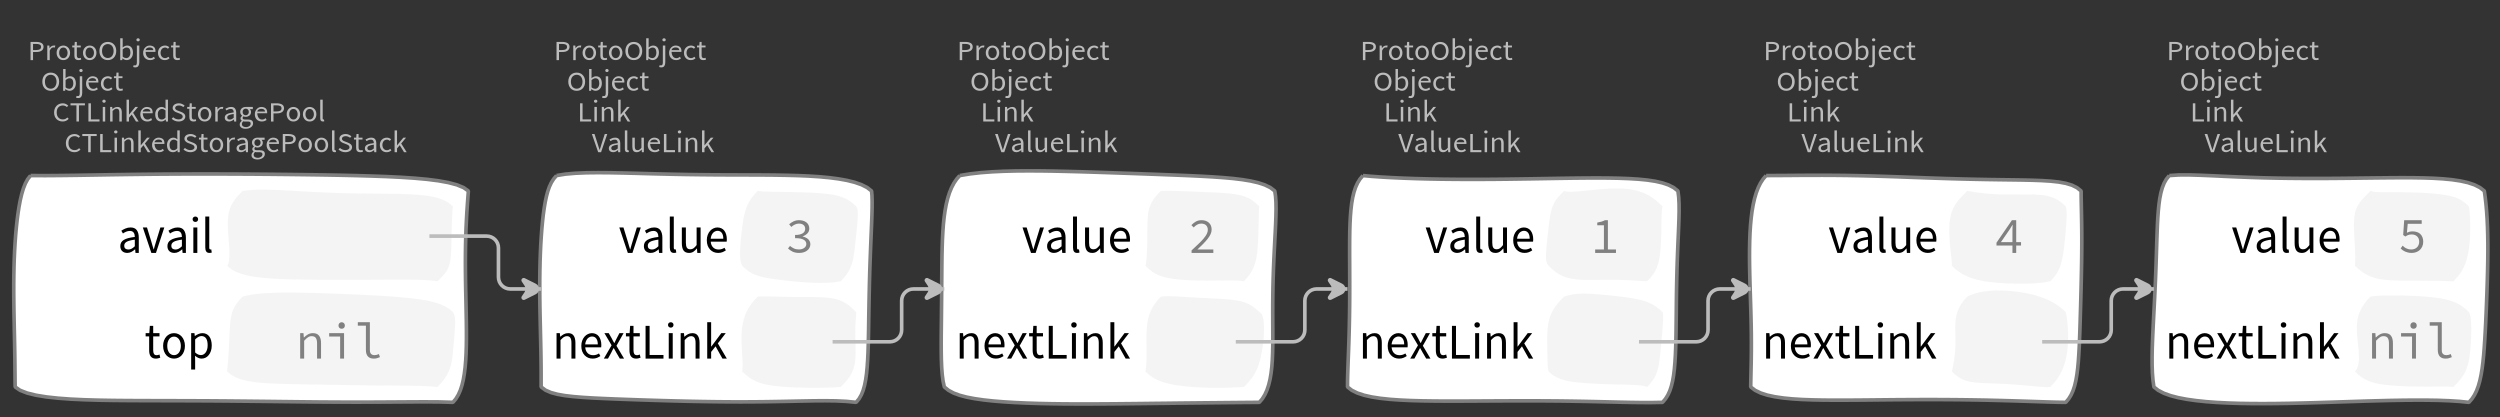 <?xml version="1.0" encoding="UTF-8"?>
<svg xmlns="http://www.w3.org/2000/svg" xmlns:xlink="http://www.w3.org/1999/xlink" width="687.14pt" height="114.649pt" viewBox="0 0 687.14 114.649" version="1.1">
<rect x="0" y="0" width="687.14" height="114.649" fill="#333333" stroke="none"/>
<defs>
<g>
<symbol overflow="visible" id="glyph0-0">
<path style="stroke:none;" d="M 0.953 0 L 0.953 -5.5 L 4.875 -5.5 L 4.875 0 Z M 1.844 -0.484 L 3.953 -0.484 L 3.359 -1.578 L 2.922 -2.438 L 2.891 -2.438 L 2.453 -1.578 Z M 2.891 -3.25 L 2.922 -3.25 L 3.328 -4.016 L 3.875 -5 L 1.938 -5 L 2.484 -4.016 Z M 1.484 -0.922 L 2.531 -2.828 L 1.484 -4.766 Z M 4.312 -0.922 L 4.312 -4.766 L 3.281 -2.828 Z M 4.312 -0.922 "/>
</symbol>
<symbol overflow="visible" id="glyph0-1">
<path style="stroke:none;" d="M 0.734 0 L 0.734 -5 L 2.281 -5 C 2.582 -5 2.859 -4.973 3.109 -4.922 C 3.359 -4.867 3.57 -4.789 3.75 -4.688 C 3.926 -4.582 4.062 -4.445 4.156 -4.281 C 4.258 -4.113 4.312 -3.898 4.312 -3.641 C 4.312 -3.41 4.258 -3.203 4.156 -3.016 C 4.062 -2.836 3.926 -2.691 3.75 -2.578 C 3.57 -2.461 3.363 -2.375 3.125 -2.312 C 2.883 -2.258 2.613 -2.234 2.312 -2.234 L 1.422 -2.234 L 1.422 0 Z M 1.422 -2.766 L 2.234 -2.766 C 2.703 -2.766 3.051 -2.832 3.281 -2.969 C 3.508 -3.113 3.625 -3.336 3.625 -3.641 C 3.625 -3.941 3.504 -4.148 3.266 -4.266 C 3.023 -4.391 2.672 -4.453 2.203 -4.453 L 1.422 -4.453 Z M 1.422 -2.766 "/>
</symbol>
<symbol overflow="visible" id="glyph0-2">
<path style="stroke:none;" d="M 0.672 0 L 0.672 -4 L 1.234 -4 L 1.297 -3.281 L 1.312 -3.281 C 1.445 -3.508 1.613 -3.688 1.812 -3.812 C 2.008 -3.938 2.223 -4 2.453 -4 C 2.609 -4 2.75 -4.004 2.875 -4.016 L 2.75 -3.438 C 2.688 -3.457 2.625 -3.473 2.562 -3.484 C 2.508 -3.492 2.441 -3.5 2.359 -3.5 C 2.191 -3.5 2.016 -3.43 1.828 -3.297 C 1.648 -3.16 1.488 -2.922 1.344 -2.578 L 1.344 0 Z M 0.672 0 "/>
</symbol>
<symbol overflow="visible" id="glyph0-3">
<path style="stroke:none;" d="M 2.234 0 C 1.984 0 1.742 -0.039 1.516 -0.125 C 1.297 -0.219 1.102 -0.348 0.938 -0.516 C 0.77 -0.691 0.633 -0.906 0.531 -1.156 C 0.426 -1.406 0.375 -1.688 0.375 -2 C 0.375 -2.312 0.426 -2.594 0.531 -2.844 C 0.633 -3.094 0.77 -3.301 0.938 -3.469 C 1.102 -3.645 1.297 -3.773 1.516 -3.859 C 1.742 -3.953 1.984 -4 2.234 -4 C 2.484 -4 2.719 -3.953 2.938 -3.859 C 3.156 -3.773 3.348 -3.645 3.516 -3.469 C 3.691 -3.301 3.828 -3.094 3.922 -2.844 C 4.023 -2.594 4.078 -2.312 4.078 -2 C 4.078 -1.688 4.023 -1.406 3.922 -1.156 C 3.828 -0.906 3.691 -0.691 3.516 -0.516 C 3.348 -0.348 3.156 -0.219 2.938 -0.125 C 2.719 -0.039 2.484 0 2.234 0 Z M 2.234 -0.547 C 2.398 -0.547 2.555 -0.582 2.703 -0.656 C 2.848 -0.727 2.969 -0.828 3.062 -0.953 C 3.164 -1.078 3.242 -1.227 3.297 -1.406 C 3.359 -1.582 3.391 -1.781 3.391 -2 C 3.391 -2.207 3.359 -2.398 3.297 -2.578 C 3.242 -2.766 3.164 -2.922 3.062 -3.047 C 2.969 -3.18 2.848 -3.281 2.703 -3.344 C 2.555 -3.414 2.398 -3.453 2.234 -3.453 C 2.055 -3.453 1.895 -3.414 1.75 -3.344 C 1.613 -3.281 1.492 -3.18 1.391 -3.047 C 1.297 -2.922 1.219 -2.766 1.156 -2.578 C 1.102 -2.398 1.078 -2.207 1.078 -2 C 1.078 -1.781 1.102 -1.582 1.156 -1.406 C 1.219 -1.227 1.297 -1.078 1.391 -0.953 C 1.492 -0.828 1.613 -0.727 1.75 -0.656 C 1.895 -0.582 2.055 -0.547 2.234 -0.547 Z M 2.234 -0.547 "/>
</symbol>
<symbol overflow="visible" id="glyph0-4">
<path style="stroke:none;" d="M 1.938 0 C 1.719 0 1.535 -0.031 1.391 -0.094 C 1.242 -0.156 1.125 -0.242 1.031 -0.359 C 0.945 -0.473 0.883 -0.609 0.844 -0.766 C 0.812 -0.93 0.797 -1.109 0.797 -1.297 L 0.797 -3.484 L 0.203 -3.484 L 0.203 -4 L 0.828 -4 L 0.906 -5 L 1.469 -5 L 1.469 -4 L 2.547 -4 L 2.547 -3.484 L 1.469 -3.484 L 1.469 -1.297 C 1.469 -1.055 1.516 -0.867 1.609 -0.734 C 1.703 -0.598 1.863 -0.531 2.094 -0.531 C 2.164 -0.531 2.242 -0.539 2.328 -0.562 C 2.41 -0.582 2.484 -0.609 2.547 -0.641 L 2.672 -0.141 C 2.566 -0.098 2.445 -0.062 2.312 -0.031 C 2.188 -0.008 2.062 0 1.938 0 Z M 1.938 0 "/>
</symbol>
<symbol overflow="visible" id="glyph0-5">
<path style="stroke:none;" d="M 2.734 0 C 2.391 0 2.078 -0.055 1.797 -0.172 C 1.516 -0.297 1.27 -0.461 1.062 -0.672 C 0.863 -0.891 0.707 -1.156 0.594 -1.469 C 0.477 -1.781 0.422 -2.129 0.422 -2.516 C 0.422 -2.898 0.477 -3.242 0.594 -3.547 C 0.707 -3.859 0.863 -4.117 1.062 -4.328 C 1.27 -4.547 1.516 -4.711 1.797 -4.828 C 2.078 -4.941 2.391 -5 2.734 -5 C 3.078 -5 3.391 -4.941 3.672 -4.828 C 3.953 -4.711 4.191 -4.547 4.391 -4.328 C 4.598 -4.117 4.758 -3.859 4.875 -3.547 C 4.988 -3.242 5.047 -2.898 5.047 -2.516 C 5.047 -2.129 4.988 -1.781 4.875 -1.469 C 4.758 -1.156 4.598 -0.891 4.391 -0.672 C 4.191 -0.461 3.953 -0.297 3.672 -0.172 C 3.391 -0.055 3.078 0 2.734 0 Z M 2.734 -0.578 C 2.973 -0.578 3.191 -0.625 3.391 -0.719 C 3.586 -0.812 3.754 -0.941 3.891 -1.109 C 4.023 -1.285 4.129 -1.488 4.203 -1.719 C 4.285 -1.957 4.328 -2.223 4.328 -2.516 C 4.328 -2.805 4.285 -3.066 4.203 -3.297 C 4.129 -3.535 4.023 -3.734 3.891 -3.891 C 3.754 -4.055 3.586 -4.18 3.391 -4.266 C 3.191 -4.359 2.973 -4.406 2.734 -4.406 C 2.492 -4.406 2.273 -4.359 2.078 -4.266 C 1.879 -4.18 1.707 -4.055 1.562 -3.891 C 1.426 -3.734 1.32 -3.535 1.25 -3.297 C 1.176 -3.066 1.141 -2.805 1.141 -2.516 C 1.141 -2.223 1.176 -1.957 1.25 -1.719 C 1.32 -1.488 1.426 -1.285 1.562 -1.109 C 1.707 -0.941 1.879 -0.812 2.078 -0.719 C 2.273 -0.625 2.492 -0.578 2.734 -0.578 Z M 2.734 -0.578 "/>
</symbol>
<symbol overflow="visible" id="glyph0-6">
<path style="stroke:none;" d="M 2.453 0 C 2.266 0 2.066 -0.039 1.859 -0.125 C 1.66 -0.207 1.473 -0.328 1.297 -0.484 L 1.281 -0.484 L 1.219 0 L 0.672 0 L 0.672 -6 L 1.344 -6 L 1.344 -4.266 L 1.328 -3.469 C 1.516 -3.625 1.711 -3.75 1.922 -3.844 C 2.141 -3.945 2.359 -4 2.578 -4 C 2.836 -4 3.066 -3.953 3.266 -3.859 C 3.461 -3.766 3.629 -3.633 3.766 -3.469 C 3.898 -3.301 4 -3.098 4.062 -2.859 C 4.133 -2.617 4.172 -2.352 4.172 -2.062 C 4.172 -1.738 4.125 -1.445 4.031 -1.188 C 3.938 -0.938 3.812 -0.723 3.656 -0.547 C 3.5 -0.367 3.316 -0.234 3.109 -0.141 C 2.898 -0.047 2.68 0 2.453 0 Z M 2.328 -0.547 C 2.492 -0.547 2.645 -0.582 2.781 -0.656 C 2.926 -0.727 3.047 -0.828 3.141 -0.953 C 3.242 -1.078 3.32 -1.234 3.375 -1.422 C 3.438 -1.617 3.469 -1.832 3.469 -2.062 C 3.469 -2.258 3.445 -2.441 3.406 -2.609 C 3.375 -2.785 3.316 -2.938 3.234 -3.062 C 3.148 -3.188 3.039 -3.281 2.906 -3.344 C 2.77 -3.414 2.609 -3.453 2.422 -3.453 C 2.098 -3.453 1.738 -3.281 1.344 -2.938 L 1.344 -0.953 C 1.52 -0.805 1.691 -0.703 1.859 -0.641 C 2.035 -0.578 2.191 -0.547 2.328 -0.547 Z M 2.328 -0.547 "/>
</symbol>
<symbol overflow="visible" id="glyph0-7">
<path style="stroke:none;" d="M 0.266 2 C 0.141 2 0.031 1.988 -0.062 1.969 C -0.164 1.945 -0.254 1.922 -0.328 1.891 L -0.188 1.391 C -0.133 1.41 -0.078 1.426 -0.016 1.438 C 0.047 1.445 0.113 1.453 0.188 1.453 C 0.383 1.453 0.516 1.379 0.578 1.234 C 0.648 1.086 0.688 0.891 0.688 0.641 L 0.688 -4 L 1.359 -4 L 1.359 0.609 C 1.359 1.023 1.273 1.359 1.109 1.609 C 0.941 1.867 0.66 2 0.266 2 Z M 1.031 -5.156 C 0.895 -5.156 0.781 -5.191 0.688 -5.266 C 0.602 -5.348 0.562 -5.453 0.562 -5.578 C 0.562 -5.703 0.602 -5.801 0.688 -5.875 C 0.781 -5.957 0.895 -6 1.031 -6 C 1.156 -6 1.258 -5.957 1.344 -5.875 C 1.438 -5.801 1.484 -5.703 1.484 -5.578 C 1.484 -5.453 1.438 -5.348 1.344 -5.266 C 1.258 -5.191 1.156 -5.156 1.031 -5.156 Z M 1.031 -5.156 "/>
</symbol>
<symbol overflow="visible" id="glyph0-8">
<path style="stroke:none;" d="M 2.297 0 C 2.023 0 1.77 -0.047 1.531 -0.141 C 1.301 -0.234 1.098 -0.363 0.922 -0.531 C 0.754 -0.695 0.617 -0.906 0.516 -1.156 C 0.422 -1.406 0.375 -1.688 0.375 -2 C 0.375 -2.312 0.426 -2.586 0.531 -2.828 C 0.633 -3.078 0.77 -3.285 0.938 -3.453 C 1.102 -3.629 1.289 -3.766 1.5 -3.859 C 1.719 -3.953 1.941 -4 2.172 -4 C 2.422 -4 2.645 -3.961 2.844 -3.891 C 3.051 -3.828 3.223 -3.734 3.359 -3.609 C 3.492 -3.484 3.594 -3.332 3.656 -3.156 C 3.727 -2.977 3.766 -2.781 3.766 -2.562 C 3.766 -2.5 3.766 -2.441 3.766 -2.391 C 3.766 -2.336 3.758 -2.297 3.75 -2.266 L 1.047 -2.266 C 1.078 -1.734 1.207 -1.312 1.438 -1 C 1.676 -0.688 1.988 -0.531 2.375 -0.531 C 2.57 -0.531 2.75 -0.566 2.906 -0.641 C 3.07 -0.711 3.227 -0.805 3.375 -0.922 L 3.609 -0.406 C 3.43 -0.289 3.234 -0.191 3.016 -0.109 C 2.805 -0.035 2.566 0 2.297 0 Z M 1.031 -2.734 L 3.172 -2.734 C 3.172 -2.973 3.082 -3.156 2.906 -3.281 C 2.738 -3.414 2.5 -3.484 2.188 -3.484 C 2.039 -3.484 1.906 -3.469 1.781 -3.438 C 1.656 -3.406 1.539 -3.359 1.438 -3.297 C 1.332 -3.234 1.242 -3.156 1.172 -3.062 C 1.109 -2.969 1.062 -2.859 1.031 -2.734 Z M 1.031 -2.734 "/>
</symbol>
<symbol overflow="visible" id="glyph0-9">
<path style="stroke:none;" d="M 2.25 0 C 1.988 0 1.742 -0.039 1.516 -0.125 C 1.285 -0.219 1.086 -0.348 0.922 -0.516 C 0.754 -0.691 0.617 -0.906 0.516 -1.156 C 0.422 -1.406 0.375 -1.688 0.375 -2 C 0.375 -2.312 0.426 -2.594 0.531 -2.844 C 0.633 -3.094 0.773 -3.301 0.953 -3.469 C 1.129 -3.645 1.332 -3.773 1.562 -3.859 C 1.801 -3.953 2.051 -4 2.312 -4 C 2.57 -4 2.797 -3.953 2.984 -3.859 C 3.172 -3.773 3.332 -3.672 3.469 -3.547 L 3.125 -3.125 C 3.008 -3.227 2.883 -3.305 2.75 -3.359 C 2.625 -3.422 2.484 -3.453 2.328 -3.453 C 2.148 -3.453 1.984 -3.414 1.828 -3.344 C 1.672 -3.281 1.535 -3.18 1.422 -3.047 C 1.316 -2.922 1.234 -2.766 1.172 -2.578 C 1.109 -2.398 1.078 -2.207 1.078 -2 C 1.078 -1.781 1.109 -1.582 1.172 -1.406 C 1.234 -1.227 1.316 -1.078 1.422 -0.953 C 1.523 -0.828 1.656 -0.727 1.812 -0.656 C 1.969 -0.582 2.133 -0.547 2.312 -0.547 C 2.5 -0.547 2.672 -0.582 2.828 -0.656 C 2.984 -0.727 3.125 -0.816 3.25 -0.922 L 3.547 -0.5 C 3.367 -0.344 3.172 -0.219 2.953 -0.125 C 2.734 -0.039 2.5 0 2.25 0 Z M 2.25 0 "/>
</symbol>
<symbol overflow="visible" id="glyph0-10">
<path style="stroke:none;" d="M 0.734 0 L 0.734 -5 L 1.422 -5 L 1.422 -0.578 L 3.781 -0.578 L 3.781 0 Z M 0.734 0 "/>
</symbol>
<symbol overflow="visible" id="glyph0-11">
<path style="stroke:none;" d="M 0.672 0 L 0.672 -4 L 1.344 -4 L 1.344 0 Z M 1.016 -5.156 C 0.891 -5.156 0.781 -5.191 0.688 -5.266 C 0.594 -5.348 0.547 -5.453 0.547 -5.578 C 0.547 -5.703 0.594 -5.801 0.688 -5.875 C 0.781 -5.957 0.891 -6 1.016 -6 C 1.148 -6 1.258 -5.957 1.344 -5.875 C 1.438 -5.801 1.484 -5.703 1.484 -5.578 C 1.484 -5.453 1.438 -5.348 1.344 -5.266 C 1.258 -5.191 1.148 -5.156 1.016 -5.156 Z M 1.016 -5.156 "/>
</symbol>
<symbol overflow="visible" id="glyph0-12">
<path style="stroke:none;" d="M 0.672 0 L 0.672 -4 L 1.234 -4 L 1.297 -3.438 L 1.312 -3.438 C 1.508 -3.594 1.711 -3.723 1.922 -3.828 C 2.129 -3.941 2.375 -4 2.656 -4 C 3.082 -4 3.391 -3.867 3.578 -3.609 C 3.773 -3.359 3.875 -2.984 3.875 -2.484 L 3.875 0 L 3.203 0 L 3.203 -2.453 C 3.203 -2.828 3.141 -3.098 3.016 -3.266 C 2.898 -3.441 2.711 -3.531 2.453 -3.531 C 2.234 -3.531 2.047 -3.473 1.891 -3.359 C 1.734 -3.254 1.551 -3.102 1.344 -2.906 L 1.344 0 Z M 0.672 0 "/>
</symbol>
<symbol overflow="visible" id="glyph0-13">
<path style="stroke:none;" d="M 0.672 0 L 0.672 -6 L 1.344 -6 L 1.344 -1.891 L 1.359 -1.891 L 3.078 -4 L 3.828 -4 L 2.484 -2.391 L 4 0 L 3.266 0 L 2.094 -1.922 L 1.344 -1.047 L 1.344 0 Z M 0.672 0 "/>
</symbol>
<symbol overflow="visible" id="glyph0-14">
<path style="stroke:none;" d="M 1.734 0 L 0 -5 L 0.734 -5 L 1.594 -2.297 C 1.695 -1.992 1.785 -1.711 1.859 -1.453 C 1.93 -1.203 2.02 -0.93 2.125 -0.641 L 2.156 -0.641 C 2.258 -0.93 2.348 -1.203 2.422 -1.453 C 2.492 -1.711 2.578 -1.992 2.672 -2.297 L 3.547 -5 L 4.234 -5 L 2.531 0 Z M 1.734 0 "/>
</symbol>
<symbol overflow="visible" id="glyph0-15">
<path style="stroke:none;" d="M 1.594 0 C 1.258 0 0.977 -0.094 0.75 -0.281 C 0.531 -0.469 0.422 -0.734 0.422 -1.078 C 0.422 -1.492 0.613 -1.812 1 -2.031 C 1.395 -2.25 2.02 -2.406 2.875 -2.5 C 2.875 -2.613 2.863 -2.727 2.844 -2.844 C 2.82 -2.957 2.781 -3.062 2.719 -3.156 C 2.656 -3.25 2.57 -3.32 2.469 -3.375 C 2.363 -3.426 2.227 -3.453 2.062 -3.453 C 1.832 -3.453 1.613 -3.41 1.406 -3.328 C 1.207 -3.242 1.023 -3.148 0.859 -3.047 L 0.594 -3.5 C 0.781 -3.613 1.008 -3.723 1.281 -3.828 C 1.551 -3.941 1.848 -4 2.172 -4 C 2.66 -4 3.016 -3.852 3.234 -3.562 C 3.453 -3.27 3.562 -2.879 3.562 -2.391 L 3.562 0 L 3 0 L 2.953 -0.562 L 2.922 -0.562 C 2.734 -0.406 2.523 -0.27 2.297 -0.156 C 2.078 -0.051 1.844 0 1.594 0 Z M 1.797 -0.531 C 1.984 -0.531 2.16 -0.57 2.328 -0.656 C 2.504 -0.738 2.688 -0.863 2.875 -1.031 L 2.875 -2.078 C 2.539 -2.035 2.258 -1.984 2.031 -1.922 C 1.812 -1.867 1.629 -1.801 1.484 -1.719 C 1.348 -1.645 1.25 -1.555 1.188 -1.453 C 1.125 -1.359 1.094 -1.25 1.094 -1.125 C 1.094 -0.906 1.16 -0.75 1.297 -0.656 C 1.43 -0.57 1.598 -0.531 1.797 -0.531 Z M 1.797 -0.531 "/>
</symbol>
<symbol overflow="visible" id="glyph0-16">
<path style="stroke:none;" d="M 1.391 0 C 1.129 0 0.941 -0.078 0.828 -0.234 C 0.723 -0.391 0.672 -0.613 0.672 -0.906 L 0.672 -6 L 1.344 -6 L 1.344 -0.844 C 1.344 -0.727 1.363 -0.648 1.406 -0.609 C 1.445 -0.566 1.492 -0.547 1.547 -0.547 C 1.566 -0.547 1.582 -0.547 1.594 -0.547 C 1.613 -0.547 1.645 -0.551 1.688 -0.562 L 1.781 -0.062 C 1.738 -0.039 1.688 -0.023 1.625 -0.016 C 1.562 -0.004 1.484 0 1.391 0 Z M 1.391 0 "/>
</symbol>
<symbol overflow="visible" id="glyph0-17">
<path style="stroke:none;" d="M 1.844 0 C 1.414 0 1.102 -0.125 0.906 -0.375 C 0.719 -0.633 0.625 -1.02 0.625 -1.531 L 0.625 -4 L 1.297 -4 L 1.297 -1.609 C 1.297 -1.242 1.352 -0.977 1.469 -0.812 C 1.594 -0.645 1.785 -0.562 2.047 -0.562 C 2.254 -0.562 2.438 -0.613 2.594 -0.719 C 2.758 -0.82 2.938 -0.988 3.125 -1.219 L 3.125 -4 L 3.797 -4 L 3.797 0 L 3.25 0 L 3.188 -0.703 L 3.156 -0.703 C 2.969 -0.492 2.77 -0.32 2.562 -0.188 C 2.363 -0.062 2.125 0 1.844 0 Z M 1.844 0 "/>
</symbol>
<symbol overflow="visible" id="glyph0-18">
<path style="stroke:none;" d="M 2.781 0 C 2.438 0 2.125 -0.055 1.844 -0.172 C 1.562 -0.285 1.312 -0.445 1.094 -0.656 C 0.883 -0.863 0.719 -1.125 0.594 -1.438 C 0.477 -1.758 0.422 -2.113 0.422 -2.5 C 0.422 -2.883 0.484 -3.227 0.609 -3.531 C 0.734 -3.844 0.898 -4.109 1.109 -4.328 C 1.328 -4.547 1.582 -4.711 1.875 -4.828 C 2.164 -4.941 2.484 -5 2.828 -5 C 3.148 -5 3.438 -4.93 3.688 -4.797 C 3.938 -4.672 4.145 -4.52 4.312 -4.344 L 3.938 -3.969 C 3.789 -4.102 3.625 -4.207 3.438 -4.281 C 3.258 -4.363 3.055 -4.406 2.828 -4.406 C 2.578 -4.406 2.344 -4.359 2.125 -4.266 C 1.914 -4.18 1.738 -4.055 1.594 -3.891 C 1.445 -3.734 1.332 -3.535 1.25 -3.297 C 1.176 -3.055 1.141 -2.797 1.141 -2.516 C 1.141 -2.211 1.176 -1.941 1.25 -1.703 C 1.332 -1.473 1.441 -1.273 1.578 -1.109 C 1.723 -0.941 1.898 -0.812 2.109 -0.719 C 2.316 -0.625 2.551 -0.578 2.812 -0.578 C 3.07 -0.578 3.301 -0.617 3.5 -0.703 C 3.695 -0.797 3.883 -0.93 4.062 -1.109 L 4.438 -0.734 C 4.219 -0.504 3.973 -0.32 3.703 -0.188 C 3.441 -0.062 3.133 0 2.781 0 Z M 2.781 0 "/>
</symbol>
<symbol overflow="visible" id="glyph0-19">
<path style="stroke:none;" d="M 1.859 0 L 1.859 -4.438 L 0.234 -4.438 L 0.234 -5 L 4.188 -5 L 4.188 -4.438 L 2.547 -4.438 L 2.547 0 Z M 1.859 0 "/>
</symbol>
<symbol overflow="visible" id="glyph0-20">
<path style="stroke:none;" d="M 2.047 0 C 1.535 0 1.129 -0.172 0.828 -0.516 C 0.535 -0.859 0.391 -1.352 0.391 -2 C 0.391 -2.301 0.438 -2.578 0.531 -2.828 C 0.625 -3.078 0.75 -3.285 0.906 -3.453 C 1.07 -3.629 1.258 -3.766 1.469 -3.859 C 1.676 -3.953 1.895 -4 2.125 -4 C 2.352 -4 2.551 -3.957 2.719 -3.875 C 2.895 -3.801 3.07 -3.695 3.25 -3.562 L 3.219 -4.297 L 3.219 -6 L 3.891 -6 L 3.891 0 L 3.328 0 L 3.281 -0.547 L 3.25 -0.547 C 3.094 -0.398 2.91 -0.27 2.703 -0.156 C 2.492 -0.051 2.273 0 2.047 0 Z M 2.188 -0.547 C 2.375 -0.547 2.551 -0.586 2.719 -0.672 C 2.883 -0.766 3.051 -0.898 3.219 -1.078 L 3.219 -3.062 C 3.039 -3.195 2.875 -3.297 2.719 -3.359 C 2.562 -3.422 2.398 -3.453 2.234 -3.453 C 2.078 -3.453 1.926 -3.414 1.781 -3.344 C 1.645 -3.27 1.523 -3.172 1.422 -3.047 C 1.316 -2.922 1.234 -2.77 1.172 -2.594 C 1.117 -2.414 1.094 -2.219 1.094 -2 C 1.094 -1.539 1.188 -1.18 1.375 -0.922 C 1.562 -0.672 1.832 -0.547 2.188 -0.547 Z M 2.188 -0.547 "/>
</symbol>
<symbol overflow="visible" id="glyph0-21">
<path style="stroke:none;" d="M 2.234 0 C 1.859 0 1.508 -0.066 1.188 -0.203 C 0.863 -0.336 0.582 -0.52 0.344 -0.75 L 0.75 -1.172 C 0.945 -0.992 1.176 -0.848 1.438 -0.734 C 1.695 -0.629 1.969 -0.578 2.25 -0.578 C 2.602 -0.578 2.879 -0.648 3.078 -0.797 C 3.273 -0.941 3.375 -1.133 3.375 -1.375 C 3.375 -1.477 3.348 -1.57 3.297 -1.656 C 3.254 -1.75 3.191 -1.828 3.109 -1.891 C 3.035 -1.953 2.941 -2.004 2.828 -2.047 C 2.723 -2.098 2.609 -2.148 2.484 -2.203 L 1.703 -2.5 C 1.578 -2.539 1.445 -2.598 1.312 -2.672 C 1.188 -2.742 1.07 -2.828 0.969 -2.922 C 0.863 -3.023 0.773 -3.141 0.703 -3.266 C 0.641 -3.398 0.609 -3.555 0.609 -3.734 C 0.609 -3.91 0.648 -4.078 0.734 -4.234 C 0.816 -4.391 0.93 -4.523 1.078 -4.641 C 1.234 -4.754 1.414 -4.844 1.625 -4.906 C 1.832 -4.969 2.062 -5 2.312 -5 C 2.633 -5 2.93 -4.938 3.203 -4.812 C 3.473 -4.695 3.707 -4.539 3.906 -4.344 L 3.531 -3.969 C 3.363 -4.102 3.18 -4.207 2.984 -4.281 C 2.785 -4.363 2.562 -4.406 2.312 -4.406 C 2.008 -4.406 1.766 -4.344 1.578 -4.219 C 1.391 -4.094 1.297 -3.926 1.297 -3.719 C 1.297 -3.602 1.32 -3.504 1.375 -3.422 C 1.426 -3.336 1.492 -3.266 1.578 -3.203 C 1.672 -3.148 1.77 -3.098 1.875 -3.047 C 1.977 -3.004 2.086 -2.961 2.203 -2.922 L 2.969 -2.625 C 3.113 -2.57 3.254 -2.504 3.391 -2.422 C 3.535 -2.348 3.656 -2.258 3.75 -2.156 C 3.852 -2.062 3.93 -1.945 3.984 -1.812 C 4.047 -1.688 4.078 -1.535 4.078 -1.359 C 4.078 -1.172 4.035 -0.992 3.953 -0.828 C 3.867 -0.66 3.742 -0.516 3.578 -0.391 C 3.422 -0.273 3.227 -0.18 3 -0.109 C 2.781 -0.035 2.523 0 2.234 0 Z M 2.234 0 "/>
</symbol>
<symbol overflow="visible" id="glyph0-22">
<path style="stroke:none;" d="M 2.031 2 C 1.781 2 1.551 1.973 1.344 1.922 C 1.145 1.879 0.973 1.801 0.828 1.688 C 0.68 1.582 0.566 1.457 0.484 1.312 C 0.41 1.164 0.375 1 0.375 0.812 C 0.375 0.625 0.426 0.441 0.531 0.266 C 0.633 0.098 0.773 -0.055 0.953 -0.203 L 0.953 -0.234 C 0.859 -0.285 0.773 -0.363 0.703 -0.469 C 0.629 -0.57 0.594 -0.695 0.594 -0.844 C 0.594 -1.008 0.641 -1.148 0.734 -1.266 C 0.828 -1.391 0.926 -1.488 1.031 -1.562 L 1.031 -1.594 C 0.906 -1.695 0.785 -1.836 0.672 -2.016 C 0.566 -2.191 0.516 -2.395 0.516 -2.625 C 0.516 -2.844 0.551 -3.035 0.625 -3.203 C 0.707 -3.367 0.816 -3.508 0.953 -3.625 C 1.098 -3.75 1.258 -3.844 1.438 -3.906 C 1.625 -3.969 1.82 -4 2.031 -4 C 2.133 -4 2.234 -4 2.328 -4 C 2.43 -4 2.52 -4 2.594 -4 L 3.984 -4 L 3.984 -3.406 L 3.156 -3.406 C 3.25 -3.312 3.328 -3.195 3.391 -3.062 C 3.453 -2.926 3.484 -2.773 3.484 -2.609 C 3.484 -2.41 3.445 -2.227 3.375 -2.062 C 3.301 -1.895 3.195 -1.754 3.062 -1.641 C 2.926 -1.535 2.77 -1.445 2.594 -1.375 C 2.414 -1.312 2.227 -1.281 2.031 -1.281 C 1.926 -1.281 1.82 -1.289 1.719 -1.312 C 1.613 -1.344 1.516 -1.379 1.422 -1.422 C 1.348 -1.359 1.285 -1.289 1.234 -1.219 C 1.191 -1.145 1.172 -1.062 1.172 -0.969 C 1.172 -0.844 1.219 -0.738 1.312 -0.656 C 1.414 -0.582 1.602 -0.547 1.875 -0.547 L 2.656 -0.547 C 3.113 -0.547 3.457 -0.461 3.688 -0.297 C 3.926 -0.141 4.047 0.125 4.047 0.5 C 4.047 0.695 4 0.891 3.906 1.078 C 3.812 1.266 3.676 1.422 3.5 1.547 C 3.332 1.68 3.125 1.789 2.875 1.875 C 2.625 1.957 2.344 2 2.031 2 Z M 2.031 -1.719 C 2.145 -1.719 2.25 -1.738 2.344 -1.781 C 2.445 -1.82 2.535 -1.879 2.609 -1.953 C 2.691 -2.035 2.754 -2.129 2.797 -2.234 C 2.848 -2.348 2.875 -2.477 2.875 -2.625 C 2.875 -2.914 2.789 -3.141 2.625 -3.297 C 2.457 -3.453 2.258 -3.531 2.031 -3.531 C 1.789 -3.531 1.586 -3.453 1.422 -3.297 C 1.254 -3.141 1.172 -2.914 1.172 -2.625 C 1.172 -2.477 1.191 -2.348 1.234 -2.234 C 1.285 -2.129 1.348 -2.035 1.422 -1.953 C 1.504 -1.879 1.598 -1.82 1.703 -1.781 C 1.805 -1.738 1.914 -1.719 2.031 -1.719 Z M 2.125 1.547 C 2.312 1.547 2.484 1.516 2.641 1.453 C 2.797 1.398 2.93 1.328 3.047 1.234 C 3.16 1.148 3.242 1.051 3.297 0.938 C 3.359 0.82 3.391 0.703 3.391 0.578 C 3.391 0.367 3.32 0.219 3.188 0.125 C 3.051 0.039 2.848 0 2.578 0 L 1.891 0 C 1.816 0 1.734 0 1.641 0 C 1.547 -0.008 1.457 -0.031 1.375 -0.062 C 1.227 0.062 1.125 0.188 1.062 0.312 C 1 0.445 0.969 0.582 0.969 0.719 C 0.969 0.969 1.066 1.164 1.266 1.312 C 1.473 1.469 1.758 1.547 2.125 1.547 Z M 2.125 1.547 "/>
</symbol>
<symbol overflow="visible" id="glyph1-0">
<path style="stroke:none;" d="M 1.141 0 L 1.141 -8.797 L 7.703 -8.797 L 7.703 0 Z M 2.609 -0.766 L 6.203 -0.766 L 5.172 -2.531 L 4.453 -3.906 L 4.391 -3.906 L 3.641 -2.531 Z M 4.391 -5.156 L 4.453 -5.156 L 5.125 -6.406 L 6.062 -8 L 2.766 -8 L 3.703 -6.406 Z M 2 -1.453 L 3.781 -4.531 L 2 -7.625 Z M 6.812 -1.453 L 6.812 -7.625 L 5.047 -4.531 Z M 6.812 -1.453 "/>
</symbol>
<symbol overflow="visible" id="glyph1-1">
<path style="stroke:none;" d="M 2.5 0 L 0.156 -7 L 1.297 -7 L 2.516 -3.031 C 2.617 -2.676 2.719 -2.328 2.812 -1.984 C 2.914 -1.648 3.02 -1.312 3.125 -0.969 L 3.172 -0.969 C 3.266 -1.312 3.359 -1.648 3.453 -1.984 C 3.555 -2.328 3.66 -2.676 3.766 -3.031 L 4.984 -7 L 6.062 -7 L 3.766 0 Z M 2.5 0 "/>
</symbol>
<symbol overflow="visible" id="glyph1-2">
<path style="stroke:none;" d="M 2.578 0 C 2.035 0 1.582 -0.16 1.219 -0.484 C 0.863 -0.816 0.688 -1.285 0.688 -1.891 C 0.688 -2.617 1 -3.176 1.625 -3.562 C 2.258 -3.957 3.273 -4.234 4.672 -4.391 C 4.672 -4.598 4.648 -4.801 4.609 -5 C 4.566 -5.195 4.492 -5.375 4.391 -5.531 C 4.297 -5.688 4.16 -5.812 3.984 -5.906 C 3.816 -6 3.598 -6.047 3.328 -6.047 C 2.953 -6.047 2.598 -5.973 2.266 -5.828 C 1.941 -5.68 1.656 -5.52 1.406 -5.344 L 0.969 -6.109 C 1.27 -6.316 1.641 -6.516 2.078 -6.703 C 2.516 -6.898 2.992 -7 3.516 -7 C 4.305 -7 4.879 -6.742 5.234 -6.234 C 5.586 -5.723 5.766 -5.039 5.766 -4.188 L 5.766 0 L 4.859 0 L 4.766 -0.984 L 4.734 -0.984 C 4.422 -0.711 4.086 -0.477 3.734 -0.281 C 3.379 -0.094 2.992 0 2.578 0 Z M 2.906 -0.938 C 3.219 -0.938 3.508 -1.008 3.781 -1.156 C 4.062 -1.301 4.359 -1.523 4.672 -1.828 L 4.672 -3.656 C 4.129 -3.582 3.672 -3.492 3.297 -3.391 C 2.93 -3.297 2.633 -3.18 2.406 -3.047 C 2.176 -2.91 2.008 -2.75 1.906 -2.562 C 1.812 -2.383 1.766 -2.195 1.766 -2 C 1.766 -1.613 1.875 -1.336 2.094 -1.172 C 2.312 -1.016 2.582 -0.938 2.906 -0.938 Z M 2.906 -0.938 "/>
</symbol>
<symbol overflow="visible" id="glyph1-3">
<path style="stroke:none;" d="M 2.25 0 C 1.832 0 1.535 -0.129 1.359 -0.391 C 1.18 -0.648 1.094 -1.023 1.094 -1.516 L 1.094 -10 L 2.188 -10 L 2.188 -1.453 C 2.188 -1.273 2.219 -1.145 2.281 -1.062 C 2.344 -0.988 2.414 -0.953 2.5 -0.953 C 2.531 -0.953 2.562 -0.953 2.594 -0.953 C 2.625 -0.953 2.672 -0.961 2.734 -0.984 L 2.875 -0.109 C 2.801 -0.078 2.719 -0.051 2.625 -0.031 C 2.531 -0.008 2.406 0 2.25 0 Z M 2.25 0 "/>
</symbol>
<symbol overflow="visible" id="glyph1-4">
<path style="stroke:none;" d="M 2.984 0 C 2.297 0 1.789 -0.223 1.469 -0.672 C 1.156 -1.129 1 -1.797 1 -2.672 L 1 -7 L 2.109 -7 L 2.109 -2.828 C 2.109 -2.18 2.203 -1.711 2.391 -1.422 C 2.578 -1.141 2.883 -1 3.312 -1 C 3.656 -1 3.953 -1.086 4.203 -1.266 C 4.461 -1.453 4.75 -1.75 5.062 -2.156 L 5.062 -7 L 6.156 -7 L 6.156 0 L 5.25 0 L 5.156 -1.234 L 5.125 -1.234 C 4.82 -0.859 4.504 -0.555 4.172 -0.328 C 3.836 -0.109 3.441 0 2.984 0 Z M 2.984 0 "/>
</symbol>
<symbol overflow="visible" id="glyph1-5">
<path style="stroke:none;" d="M 3.719 0 C 3.281 0 2.875 -0.078 2.5 -0.234 C 2.125 -0.398 1.797 -0.629 1.516 -0.922 C 1.234 -1.223 1.008 -1.586 0.844 -2.016 C 0.688 -2.453 0.609 -2.945 0.609 -3.5 C 0.609 -4.039 0.691 -4.523 0.859 -4.953 C 1.023 -5.391 1.242 -5.758 1.516 -6.062 C 1.785 -6.363 2.094 -6.594 2.438 -6.75 C 2.781 -6.914 3.141 -7 3.516 -7 C 3.922 -7 4.285 -6.922 4.609 -6.766 C 4.941 -6.617 5.211 -6.398 5.422 -6.109 C 5.641 -5.828 5.805 -5.488 5.922 -5.094 C 6.047 -4.695 6.109 -4.254 6.109 -3.766 C 6.109 -3.629 6.102 -3.504 6.094 -3.391 C 6.094 -3.273 6.082 -3.176 6.062 -3.094 L 1.688 -3.094 C 1.738 -2.426 1.957 -1.898 2.344 -1.516 C 2.727 -1.129 3.234 -0.938 3.859 -0.938 C 4.16 -0.938 4.441 -0.977 4.703 -1.062 C 4.973 -1.145 5.227 -1.266 5.469 -1.422 L 5.844 -0.703 C 5.562 -0.516 5.25 -0.348 4.906 -0.203 C 4.562 -0.066 4.164 0 3.719 0 Z M 1.672 -3.906 L 5.141 -3.906 C 5.141 -4.613 5 -5.148 4.719 -5.516 C 4.445 -5.891 4.055 -6.078 3.547 -6.078 C 3.316 -6.078 3.098 -6.023 2.891 -5.922 C 2.68 -5.828 2.488 -5.688 2.312 -5.5 C 2.145 -5.312 2.004 -5.082 1.891 -4.812 C 1.785 -4.551 1.711 -4.25 1.672 -3.906 Z M 1.672 -3.906 "/>
</symbol>
<symbol overflow="visible" id="glyph1-6">
<path style="stroke:none;" d="M 1.094 0 L 1.094 -7 L 2 -7 L 2.094 -6.016 L 2.125 -6.016 C 2.438 -6.297 2.766 -6.531 3.109 -6.719 C 3.453 -6.906 3.852 -7 4.312 -7 C 4.988 -7 5.484 -6.77 5.797 -6.312 C 6.117 -5.863 6.281 -5.203 6.281 -4.328 L 6.281 0 L 5.188 0 L 5.188 -4.297 C 5.188 -4.953 5.086 -5.426 4.891 -5.719 C 4.691 -6.02 4.379 -6.172 3.953 -6.172 C 3.617 -6.172 3.32 -6.078 3.062 -5.891 C 2.801 -5.711 2.508 -5.445 2.188 -5.094 L 2.188 0 Z M 1.094 0 "/>
</symbol>
<symbol overflow="visible" id="glyph1-7">
<path style="stroke:none;" d="M 0.188 0 L 2.312 -3.656 L 0.344 -7 L 1.531 -7 L 2.406 -5.469 C 2.5 -5.27 2.598 -5.07 2.703 -4.875 C 2.805 -4.676 2.914 -4.484 3.031 -4.297 L 3.094 -4.297 C 3.188 -4.484 3.281 -4.676 3.375 -4.875 C 3.477 -5.07 3.578 -5.27 3.672 -5.469 L 4.469 -7 L 5.609 -7 L 3.656 -3.531 L 5.75 0 L 4.578 0 L 3.625 -1.625 C 3.508 -1.832 3.395 -2.039 3.281 -2.25 C 3.164 -2.469 3.047 -2.676 2.922 -2.875 L 2.859 -2.875 C 2.742 -2.676 2.633 -2.473 2.531 -2.266 C 2.426 -2.055 2.32 -1.844 2.219 -1.625 L 1.328 0 Z M 0.188 0 "/>
</symbol>
<symbol overflow="visible" id="glyph1-8">
<path style="stroke:none;" d="M 3.125 0 C 2.781 0 2.488 -0.055 2.25 -0.172 C 2.02 -0.285 1.832 -0.441 1.688 -0.641 C 1.539 -0.836 1.438 -1.078 1.375 -1.359 C 1.312 -1.648 1.281 -1.961 1.281 -2.297 L 1.281 -6.109 L 0.312 -6.109 L 0.312 -7 L 1.328 -7 L 1.469 -9 L 2.391 -9 L 2.391 -7 L 4.125 -7 L 4.125 -6.109 L 2.391 -6.109 L 2.391 -2.281 C 2.391 -1.852 2.461 -1.52 2.609 -1.281 C 2.754 -1.051 3.016 -0.938 3.391 -0.938 C 3.504 -0.938 3.625 -0.957 3.75 -1 C 3.883 -1.039 4.008 -1.082 4.125 -1.125 L 4.328 -0.25 C 4.148 -0.188 3.957 -0.129 3.75 -0.078 C 3.539 -0.023 3.332 0 3.125 0 Z M 3.125 0 "/>
</symbol>
<symbol overflow="visible" id="glyph1-9">
<path style="stroke:none;" d="M 1.203 0 L 1.203 -9 L 2.312 -9 L 2.312 -1 L 6.125 -1 L 6.125 0 Z M 1.203 0 "/>
</symbol>
<symbol overflow="visible" id="glyph1-10">
<path style="stroke:none;" d="M 1.094 0 L 1.094 -7 L 2.188 -7 L 2.188 0 Z M 1.656 -8.516 C 1.438 -8.516 1.254 -8.582 1.109 -8.719 C 0.961 -8.863 0.891 -9.047 0.891 -9.266 C 0.891 -9.484 0.961 -9.66 1.109 -9.797 C 1.254 -9.93 1.438 -10 1.656 -10 C 1.863 -10 2.039 -9.93 2.188 -9.797 C 2.332 -9.66 2.406 -9.484 2.406 -9.266 C 2.406 -9.047 2.332 -8.863 2.188 -8.719 C 2.039 -8.582 1.863 -8.516 1.656 -8.516 Z M 1.656 -8.516 "/>
</symbol>
<symbol overflow="visible" id="glyph1-11">
<path style="stroke:none;" d="M 1.094 0 L 1.094 -10 L 2.172 -10 L 2.172 -3.312 L 2.219 -3.312 L 4.969 -7 L 6.188 -7 L 4.016 -4.188 L 6.484 0 L 5.281 0 L 3.391 -3.375 L 2.172 -1.844 L 2.172 0 Z M 1.094 0 "/>
</symbol>
<symbol overflow="visible" id="glyph1-12">
<path style="stroke:none;" d="M 3.609 0 C 3.211 0 2.832 -0.078 2.469 -0.234 C 2.113 -0.391 1.797 -0.613 1.516 -0.906 C 1.242 -1.207 1.023 -1.578 0.859 -2.016 C 0.691 -2.453 0.609 -2.945 0.609 -3.5 C 0.609 -4.039 0.691 -4.531 0.859 -4.969 C 1.023 -5.406 1.242 -5.773 1.516 -6.078 C 1.797 -6.379 2.113 -6.609 2.469 -6.766 C 2.832 -6.922 3.211 -7 3.609 -7 C 4.016 -7 4.395 -6.922 4.75 -6.766 C 5.113 -6.609 5.43 -6.379 5.703 -6.078 C 5.984 -5.773 6.203 -5.406 6.359 -4.969 C 6.523 -4.531 6.609 -4.039 6.609 -3.5 C 6.609 -2.945 6.523 -2.453 6.359 -2.016 C 6.203 -1.578 5.984 -1.207 5.703 -0.906 C 5.43 -0.613 5.113 -0.391 4.75 -0.234 C 4.395 -0.078 4.016 0 3.609 0 Z M 3.609 -0.953 C 3.891 -0.953 4.145 -1.016 4.375 -1.141 C 4.602 -1.266 4.801 -1.438 4.969 -1.656 C 5.133 -1.883 5.258 -2.148 5.344 -2.453 C 5.438 -2.766 5.484 -3.113 5.484 -3.5 C 5.484 -3.863 5.438 -4.203 5.344 -4.516 C 5.258 -4.828 5.133 -5.098 4.969 -5.328 C 4.801 -5.555 4.602 -5.734 4.375 -5.859 C 4.145 -5.984 3.891 -6.047 3.609 -6.047 C 3.336 -6.047 3.082 -5.984 2.844 -5.859 C 2.613 -5.734 2.414 -5.555 2.25 -5.328 C 2.094 -5.098 1.969 -4.828 1.875 -4.516 C 1.789 -4.203 1.75 -3.863 1.75 -3.5 C 1.75 -3.113 1.789 -2.766 1.875 -2.453 C 1.969 -2.148 2.094 -1.883 2.25 -1.656 C 2.414 -1.438 2.613 -1.266 2.844 -1.141 C 3.082 -1.016 3.336 -0.953 3.609 -0.953 Z M 3.609 -0.953 "/>
</symbol>
<symbol overflow="visible" id="glyph1-13">
<path style="stroke:none;" d="M 1.094 3 L 1.094 -7 L 2 -7 L 2.094 -6.219 L 2.125 -6.219 C 2.426 -6.426 2.75 -6.609 3.094 -6.766 C 3.445 -6.922 3.816 -7 4.203 -7 C 4.617 -7 4.984 -6.914 5.297 -6.75 C 5.617 -6.594 5.883 -6.363 6.094 -6.062 C 6.312 -5.77 6.473 -5.414 6.578 -5 C 6.691 -4.582 6.75 -4.113 6.75 -3.594 C 6.75 -3.031 6.672 -2.523 6.516 -2.078 C 6.367 -1.641 6.164 -1.266 5.906 -0.953 C 5.656 -0.641 5.359 -0.398 5.016 -0.234 C 4.68 -0.078 4.328 0 3.953 0 C 3.648 0 3.348 -0.066 3.047 -0.203 C 2.754 -0.336 2.457 -0.531 2.156 -0.781 L 2.188 0.516 L 2.188 3 Z M 3.766 -0.969 C 4.035 -0.969 4.281 -1.031 4.5 -1.156 C 4.727 -1.289 4.926 -1.473 5.094 -1.703 C 5.258 -1.93 5.391 -2.211 5.484 -2.547 C 5.578 -2.879 5.625 -3.258 5.625 -3.688 C 5.625 -4.062 5.594 -4.398 5.531 -4.703 C 5.469 -5.016 5.367 -5.281 5.234 -5.5 C 5.098 -5.719 4.922 -5.891 4.703 -6.016 C 4.484 -6.141 4.223 -6.203 3.922 -6.203 C 3.641 -6.203 3.359 -6.125 3.078 -5.969 C 2.805 -5.812 2.508 -5.582 2.188 -5.281 L 2.188 -1.688 C 2.477 -1.426 2.758 -1.238 3.031 -1.125 C 3.312 -1.02 3.555 -0.969 3.766 -0.969 Z M 3.766 -0.969 "/>
</symbol>
<symbol overflow="visible" id="glyph2-0">
<path style="stroke:none;" d="M 1 0 L 1 -8.797 L 7.125 -8.797 L 7.125 0 Z M 2.406 -0.766 L 5.672 -0.766 L 4.75 -2.531 L 4.094 -3.906 L 4.031 -3.906 L 3.344 -2.531 Z M 1.859 -1.453 L 3.484 -4.531 L 1.859 -7.625 Z M 4.031 -5.156 L 4.094 -5.156 L 4.703 -6.406 L 5.547 -8 L 2.562 -8 L 3.406 -6.406 Z M 4.547 -4.516 L 6.25 -1.453 L 6.25 -7.625 Z M 4.547 -4.516 "/>
</symbol>
<symbol overflow="visible" id="glyph2-1">
<path style="stroke:none;" d="M 3.828 0 C 3.086 0 2.469 -0.125 1.969 -0.375 C 1.469 -0.633 1.066 -0.922 0.766 -1.234 L 1.312 -1.922 C 1.602 -1.672 1.945 -1.445 2.344 -1.25 C 2.738 -1.051 3.211 -0.953 3.766 -0.953 C 4.055 -0.953 4.32 -0.988 4.562 -1.062 C 4.812 -1.133 5.023 -1.234 5.203 -1.359 C 5.391 -1.492 5.535 -1.648 5.641 -1.828 C 5.742 -2.004 5.797 -2.211 5.797 -2.453 C 5.797 -2.68 5.738 -2.895 5.625 -3.094 C 5.52 -3.289 5.344 -3.461 5.094 -3.609 C 4.844 -3.766 4.52 -3.879 4.125 -3.953 C 3.738 -4.023 3.266 -4.062 2.703 -4.062 L 2.703 -4.938 C 3.211 -4.938 3.641 -4.977 3.984 -5.062 C 4.336 -5.156 4.625 -5.273 4.844 -5.422 C 5.07 -5.566 5.234 -5.742 5.328 -5.953 C 5.43 -6.172 5.484 -6.395 5.484 -6.625 C 5.484 -7.082 5.328 -7.438 5.016 -7.688 C 4.703 -7.938 4.285 -8.062 3.766 -8.062 C 3.359 -8.062 2.977 -7.973 2.625 -7.797 C 2.27 -7.629 1.953 -7.41 1.672 -7.141 L 1.078 -7.875 C 1.43 -8.195 1.832 -8.461 2.281 -8.672 C 2.738 -8.891 3.242 -9 3.797 -9 C 4.191 -9 4.562 -8.945 4.906 -8.844 C 5.25 -8.75 5.547 -8.602 5.797 -8.406 C 6.055 -8.219 6.254 -7.977 6.391 -7.688 C 6.535 -7.406 6.609 -7.082 6.609 -6.719 C 6.609 -6.176 6.438 -5.727 6.094 -5.375 C 5.758 -5.02 5.328 -4.75 4.797 -4.562 L 4.797 -4.516 C 5.078 -4.453 5.344 -4.359 5.594 -4.234 C 5.852 -4.117 6.082 -3.973 6.281 -3.797 C 6.477 -3.617 6.629 -3.41 6.734 -3.172 C 6.848 -2.941 6.906 -2.68 6.906 -2.391 C 6.906 -2.023 6.82 -1.691 6.656 -1.391 C 6.5 -1.098 6.281 -0.848 6 -0.641 C 5.719 -0.43 5.391 -0.27 5.016 -0.156 C 4.648 -0.051 4.254 0 3.828 0 Z M 3.828 0 "/>
</symbol>
<symbol overflow="visible" id="glyph2-2">
<path style="stroke:none;" d="M 1.234 0 L 1.234 -7 L 2.141 -7 L 2.234 -5.828 L 2.297 -5.828 C 2.629 -6.16 2.988 -6.438 3.375 -6.656 C 3.77 -6.883 4.223 -7 4.734 -7 C 5.504 -7 6.066 -6.766 6.422 -6.297 C 6.785 -5.836 6.969 -5.156 6.969 -4.25 L 6.969 0 L 5.875 0 L 5.875 -4.219 C 5.875 -4.875 5.758 -5.363 5.531 -5.688 C 5.301 -6.008 4.922 -6.172 4.391 -6.172 C 4.191 -6.172 4.008 -6.145 3.844 -6.094 C 3.676 -6.039 3.516 -5.957 3.359 -5.844 C 3.203 -5.738 3.035 -5.609 2.859 -5.453 C 2.691 -5.305 2.516 -5.125 2.328 -4.906 L 2.328 0 Z M 1.234 0 "/>
</symbol>
<symbol overflow="visible" id="glyph2-3">
<path style="stroke:none;" d="M 4.219 0 L 4.219 -6.062 L 1.203 -6.062 L 1.203 -7 L 5.297 -7 L 5.297 0 Z M 4.641 -8.203 C 4.391 -8.203 4.18 -8.281 4.016 -8.438 C 3.848 -8.602 3.766 -8.82 3.766 -9.094 C 3.766 -9.363 3.848 -9.582 4.016 -9.75 C 4.18 -9.914 4.391 -10 4.641 -10 C 4.891 -10 5.098 -9.914 5.266 -9.75 C 5.43 -9.582 5.516 -9.363 5.516 -9.094 C 5.516 -8.82 5.43 -8.602 5.266 -8.438 C 5.098 -8.281 4.891 -8.203 4.641 -8.203 Z M 4.641 -8.203 "/>
</symbol>
<symbol overflow="visible" id="glyph2-4">
<path style="stroke:none;" d="M 5.422 0 C 4.734 0 4.207 -0.203 3.844 -0.609 C 3.477 -1.016 3.297 -1.617 3.297 -2.422 L 3.297 -9.062 L 1.078 -9.062 L 1.078 -10 L 4.391 -10 L 4.391 -2.344 C 4.391 -1.852 4.504 -1.5 4.734 -1.281 C 4.961 -1.062 5.273 -0.953 5.672 -0.953 C 6.047 -0.953 6.445 -1.051 6.875 -1.25 L 7.156 -0.406 C 6.852 -0.281 6.578 -0.18 6.328 -0.109 C 6.078 -0.035 5.773 0 5.422 0 Z M 5.422 0 "/>
</symbol>
<symbol overflow="visible" id="glyph2-5">
<path style="stroke:none;" d="M 4.906 0 L 4.906 -2.031 L 0.516 -2.031 L 0.516 -2.812 L 4.766 -9 L 5.938 -9 L 5.938 -2.969 L 7.266 -2.969 L 7.266 -2.031 L 5.938 -2.031 L 5.938 0 Z M 1.734 -2.969 L 4.906 -2.969 L 4.906 -5.984 C 4.914 -6.242 4.922 -6.531 4.922 -6.844 C 4.93 -7.156 4.945 -7.441 4.969 -7.703 L 4.906 -7.703 C 4.77 -7.473 4.625 -7.238 4.469 -7 C 4.32 -6.758 4.176 -6.523 4.031 -6.297 Z M 1.734 -2.969 "/>
</symbol>
<symbol overflow="visible" id="glyph2-6">
<path style="stroke:none;" d="M 3.812 0 C 3.426 0 3.078 -0.035 2.766 -0.109 C 2.461 -0.18 2.191 -0.27 1.953 -0.375 C 1.711 -0.488 1.488 -0.617 1.281 -0.766 C 1.082 -0.922 0.906 -1.078 0.75 -1.234 L 1.297 -2 C 1.43 -1.863 1.578 -1.727 1.734 -1.594 C 1.898 -1.469 2.078 -1.359 2.266 -1.266 C 2.461 -1.172 2.676 -1.094 2.906 -1.031 C 3.145 -0.977 3.406 -0.953 3.688 -0.953 C 3.988 -0.953 4.27 -1 4.531 -1.094 C 4.801 -1.195 5.031 -1.336 5.219 -1.516 C 5.414 -1.703 5.566 -1.926 5.672 -2.188 C 5.785 -2.445 5.844 -2.738 5.844 -3.062 C 5.844 -3.688 5.656 -4.176 5.281 -4.531 C 4.906 -4.895 4.398 -5.078 3.766 -5.078 C 3.398 -5.078 3.094 -5.031 2.844 -4.938 C 2.602 -4.844 2.332 -4.703 2.031 -4.516 L 1.438 -4.922 L 1.719 -9 L 6.531 -9 L 6.531 -8 L 2.688 -8 L 2.469 -5.562 C 2.719 -5.676 2.957 -5.766 3.188 -5.828 C 3.426 -5.891 3.707 -5.922 4.031 -5.922 C 4.445 -5.922 4.832 -5.863 5.188 -5.75 C 5.539 -5.645 5.848 -5.473 6.109 -5.234 C 6.367 -5.004 6.57 -4.707 6.719 -4.344 C 6.875 -3.988 6.953 -3.566 6.953 -3.078 C 6.953 -2.586 6.863 -2.148 6.688 -1.766 C 6.52 -1.391 6.289 -1.066 6 -0.797 C 5.707 -0.535 5.367 -0.336 4.984 -0.203 C 4.609 -0.066 4.219 0 3.812 0 Z M 3.812 0 "/>
</symbol>
<symbol overflow="visible" id="glyph2-7">
<path style="stroke:none;" d="M 1.312 0 L 1.312 -0.953 L 3.719 -0.953 L 3.719 -7.594 L 1.891 -7.594 L 1.891 -8.344 C 2.348 -8.426 2.742 -8.516 3.078 -8.609 C 3.422 -8.711 3.727 -8.844 4 -9 L 4.812 -9 L 4.812 -0.953 L 7.031 -0.953 L 7.031 0 Z M 1.312 0 "/>
</symbol>
<symbol overflow="visible" id="glyph2-8">
<path style="stroke:none;" d="M 0.969 0 L 0.969 -0.688 C 1.688 -1.352 2.32 -1.953 2.875 -2.484 C 3.438 -3.016 3.906 -3.504 4.281 -3.953 C 4.656 -4.398 4.941 -4.816 5.141 -5.203 C 5.336 -5.586 5.438 -5.969 5.438 -6.344 C 5.438 -6.844 5.285 -7.254 4.984 -7.578 C 4.68 -7.898 4.211 -8.062 3.578 -8.062 C 3.18 -8.062 2.812 -7.957 2.469 -7.75 C 2.125 -7.551 1.816 -7.301 1.547 -7 L 0.922 -7.641 C 1.305 -8.055 1.719 -8.383 2.156 -8.625 C 2.594 -8.875 3.113 -9 3.719 -9 C 4.145 -9 4.531 -8.938 4.875 -8.812 C 5.219 -8.688 5.508 -8.508 5.75 -8.281 C 5.988 -8.062 6.172 -7.789 6.297 -7.469 C 6.422 -7.156 6.484 -6.805 6.484 -6.422 C 6.484 -6.004 6.391 -5.586 6.203 -5.172 C 6.016 -4.754 5.742 -4.32 5.391 -3.875 C 5.047 -3.438 4.633 -2.973 4.156 -2.484 C 3.676 -2.004 3.148 -1.492 2.578 -0.953 C 2.836 -0.953 3.098 -0.953 3.359 -0.953 C 3.629 -0.953 3.895 -0.953 4.156 -0.953 L 6.953 -0.953 L 6.953 0 Z M 0.969 0 "/>
</symbol>
</g>
</defs>
<g id="surface184875">
<g style="fill:rgb(74.096%,73.705%,73.705%);fill-opacity:1;">
  <use xlink:href="#glyph0-1" x="152.227" y="16.52"/>
  <use xlink:href="#glyph0-2" x="156.891" y="16.52"/>
  <use xlink:href="#glyph0-3" x="159.75" y="16.52"/>
  <use xlink:href="#glyph0-4" x="164.216" y="16.52"/>
  <use xlink:href="#glyph0-3" x="167.002" y="16.52"/>
  <use xlink:href="#glyph0-5" x="171.468" y="16.52"/>
  <use xlink:href="#glyph0-6" x="176.94" y="16.52"/>
  <use xlink:href="#glyph0-7" x="181.497" y="16.52"/>
  <use xlink:href="#glyph0-8" x="183.532" y="16.52"/>
  <use xlink:href="#glyph0-9" x="187.619" y="16.52"/>
  <use xlink:href="#glyph0-4" x="191.377" y="16.52"/>
</g>
<g style="fill:rgb(74.096%,73.705%,73.705%);fill-opacity:1;">
  <use xlink:href="#glyph0-5" x="155.776" y="24.958"/>
  <use xlink:href="#glyph0-6" x="161.247" y="24.958"/>
  <use xlink:href="#glyph0-7" x="165.804" y="24.958"/>
  <use xlink:href="#glyph0-8" x="167.84" y="24.958"/>
  <use xlink:href="#glyph0-9" x="171.927" y="24.958"/>
  <use xlink:href="#glyph0-4" x="175.685" y="24.958"/>
</g>
<g style="fill:rgb(74.096%,73.705%,73.705%);fill-opacity:1;">
  <use xlink:href="#glyph0-10" x="158.699" y="33.396"/>
  <use xlink:href="#glyph0-11" x="162.704" y="33.396"/>
  <use xlink:href="#glyph0-12" x="164.731" y="33.396"/>
  <use xlink:href="#glyph0-13" x="169.238" y="33.396"/>
</g>
<g style="fill:rgb(74.096%,73.705%,73.705%);fill-opacity:1;">
  <use xlink:href="#glyph0-14" x="162.676" y="41.834"/>
  <use xlink:href="#glyph0-15" x="166.92" y="41.834"/>
  <use xlink:href="#glyph0-16" x="171.073" y="41.834"/>
  <use xlink:href="#glyph0-17" x="173.175" y="41.834"/>
  <use xlink:href="#glyph0-8" x="177.658" y="41.834"/>
  <use xlink:href="#glyph0-10" x="181.745" y="41.834"/>
  <use xlink:href="#glyph0-11" x="185.75" y="41.834"/>
  <use xlink:href="#glyph0-12" x="187.777" y="41.834"/>
  <use xlink:href="#glyph0-13" x="192.284" y="41.834"/>
</g>
<path style="fill-rule:evenodd;fill:rgb(100%,100%,100%);fill-opacity:1;stroke-width:1;stroke-linecap:butt;stroke-linejoin:bevel;stroke:rgb(50.049%,50.049%,50.049%);stroke-opacity:1;stroke-miterlimit:10;" d="M -41.174 -31.167 L -41.963 -30.249 L -42.607 -29.23 L -43.135 -28.097 L -43.58 -26.835 L -43.955 -25.444 L -44.279 -23.917 L -44.56 -22.257 L -44.81 -20.468 L -45.025 -18.558 L -45.213 -16.53 L -45.373 -14.401 L -45.51 -12.183 L -45.615 -9.882 L -45.697 -7.515 L -45.752 -5.097 L -45.783 -2.64 L -45.787 -0.159 L -45.775 2.329 L -45.744 4.817 L -45.697 7.286 L -45.642 9.727 L -45.588 12.126 L -45.533 14.474 L -45.486 16.759 L -45.447 18.97 L -45.42 21.102 L -45.408 23.141 L -45.408 26.931 L -44.217 27.817 L -42.709 28.474 L -40.904 28.958 L -38.838 29.317 L -36.525 29.587 L -33.994 29.798 L -31.267 29.966 L -28.365 30.106 L -25.306 30.235 L -22.119 30.352 L -18.818 30.47 L -15.424 30.579 L -11.955 30.684 L -8.427 30.782 L -4.861 30.868 L -1.275 30.938 L 2.319 30.993 L 5.901 31.028 L 9.463 31.04 L 12.987 31.024 L 16.459 30.989 L 19.869 30.934 L 23.209 30.868 L 26.463 30.802 L 29.623 30.743 L 32.682 30.724 L 35.631 30.763 L 38.467 30.895 L 41.174 31.165 L 41.967 30.212 L 42.6 29.11 L 43.104 27.856 L 43.498 26.454 L 43.803 24.911 L 44.037 23.235 L 44.209 21.427 L 44.338 19.505 L 44.436 17.47 L 44.502 15.333 L 44.557 13.11 L 44.6 10.809 L 44.635 8.442 L 44.674 6.02 L 44.717 3.552 L 44.768 1.056 L 44.826 -1.46 L 44.893 -3.98 L 44.971 -6.487 L 45.061 -8.972 L 45.155 -11.417 L 45.252 -13.804 L 45.35 -16.112 L 45.44 -18.319 L 45.514 -20.405 L 45.561 -22.343 L 45.569 -24.097 L 45.526 -25.64 L 45.412 -26.933 L 44.201 -27.874 L 42.651 -28.659 L 40.791 -29.308 L 38.666 -29.839 L 36.307 -30.261 L 33.744 -30.593 L 31.006 -30.847 L 28.115 -31.03 L 25.096 -31.159 L 21.967 -31.241 L 18.74 -31.296 L 15.44 -31.323 L 12.069 -31.335 L 8.647 -31.343 L 5.174 -31.355 L 1.67 -31.374 L -1.861 -31.409 L -5.412 -31.456 L -8.974 -31.523 L -12.533 -31.605 L -16.084 -31.694 L -19.603 -31.792 L -23.08 -31.878 L -26.486 -31.944 L -29.795 -31.968 L -32.967 -31.933 L -35.959 -31.808 L -38.717 -31.566 L -41.174 -31.167 " transform="matrix(1,0,0,1,194.142,79.421)"/>
<g style="fill:rgb(0%,0%,0%);fill-opacity:1;">
  <use xlink:href="#glyph1-1" x="170.062" y="69.518"/>
  <use xlink:href="#glyph1-2" x="176.288" y="69.518"/>
  <use xlink:href="#glyph1-3" x="183.008" y="69.518"/>
  <use xlink:href="#glyph1-4" x="186.408" y="69.518"/>
  <use xlink:href="#glyph1-5" x="193.662" y="69.518"/>
</g>
<path style=" stroke:none;fill-rule:evenodd;fill:rgb(90.127%,89.638%,89.638%);fill-opacity:0.4;" d="M 208.242 52.488 L 207.328 53.473 L 206.582 54.414 L 205.98 55.336 L 205.5 56.25 L 205.117 57.168 L 204.812 58.098 L 204.57 59.047 L 204.371 60.016 L 204.203 61.012 L 204.059 62.027 L 203.93 63.066 L 203.809 64.121 L 203.695 65.191 L 203.59 66.262 L 203.5 67.328 L 203.434 68.383 L 203.402 69.414 L 203.418 70.406 L 203.508 71.355 L 203.695 72.246 L 204.008 73.066 L 204.973 73.957 L 205.891 74.641 L 206.801 75.172 L 207.734 75.586 L 208.719 75.914 L 209.766 76.184 L 210.898 76.414 L 212.113 76.617 L 213.418 76.801 L 214.805 76.977 L 216.262 77.145 L 217.781 77.305 L 219.352 77.445 L 220.945 77.57 L 222.547 77.672 L 224.137 77.738 L 225.691 77.762 L 227.188 77.734 L 228.598 77.652 L 229.902 77.508 L 231.082 77.301 L 231.988 76.324 L 232.715 75.395 L 233.289 74.488 L 233.738 73.59 L 234.086 72.68 L 234.355 71.75 L 234.562 70.785 L 234.73 69.781 L 234.875 68.738 L 235 67.656 L 235.121 66.539 L 235.238 65.395 L 235.359 64.23 L 235.477 63.062 L 235.59 61.91 L 235.684 60.793 L 235.754 59.738 L 235.773 58.77 L 235.727 57.918 L 235.586 57.227 L 235.316 56.723 L 234.336 55.828 L 233.375 55.125 L 232.41 54.582 L 231.41 54.156 L 230.363 53.832 L 229.25 53.578 L 228.062 53.383 L 226.801 53.23 L 225.465 53.109 L 224.059 53.016 L 222.59 52.938 L 221.07 52.879 L 219.52 52.832 L 217.945 52.797 L 216.375 52.77 L 214.828 52.75 L 213.328 52.727 L 211.891 52.703 L 210.551 52.66 L 209.328 52.594 L 208.242 52.488 "/>
<g style="fill:rgb(50.049%,50.049%,50.049%);fill-opacity:1;">
  <use xlink:href="#glyph2-1" x="215.827" y="69.518"/>
</g>
<g style="fill:rgb(0%,0%,0%);fill-opacity:1;">
  <use xlink:href="#glyph1-6" x="151.875" y="98.567"/>
  <use xlink:href="#glyph1-5" x="159.168" y="98.567"/>
  <use xlink:href="#glyph1-7" x="165.782" y="98.567"/>
  <use xlink:href="#glyph1-8" x="171.728" y="98.567"/>
  <use xlink:href="#glyph1-9" x="176.235" y="98.567"/>
  <use xlink:href="#glyph1-10" x="182.715" y="98.567"/>
  <use xlink:href="#glyph1-6" x="185.995" y="98.567"/>
  <use xlink:href="#glyph1-11" x="193.288" y="98.567"/>
</g>
<path style=" stroke:none;fill-rule:evenodd;fill:rgb(90.127%,89.638%,89.638%);fill-opacity:0.4;" d="M 208.242 81.539 L 207.301 82.547 L 206.492 83.555 L 205.809 84.57 L 205.242 85.605 L 204.789 86.66 L 204.438 87.734 L 204.176 88.828 L 203.992 89.941 L 203.879 91.062 L 203.824 92.191 L 203.812 93.316 L 203.836 94.43 L 203.883 95.523 L 203.941 96.586 L 204 97.605 L 204.051 98.566 L 204.09 99.461 L 204.105 100.277 L 204.102 101 L 204.066 101.617 L 204.004 102.117 L 204.988 103.031 L 205.945 103.773 L 206.91 104.379 L 207.914 104.867 L 208.973 105.262 L 210.105 105.574 L 211.32 105.828 L 212.621 106.031 L 214.004 106.191 L 215.465 106.316 L 216.996 106.414 L 218.578 106.488 L 220.191 106.543 L 221.82 106.574 L 223.434 106.59 L 225.008 106.586 L 226.504 106.566 L 227.898 106.531 L 229.148 106.48 L 230.223 106.422 L 231.082 106.352 L 232.023 105.383 L 232.832 104.461 L 233.508 103.562 L 234.047 102.66 L 234.465 101.738 L 234.766 100.781 L 234.973 99.781 L 235.098 98.742 L 235.156 97.656 L 235.172 96.531 L 235.156 95.379 L 235.125 94.207 L 235.098 93.031 L 235.082 91.871 L 235.086 90.742 L 235.113 89.664 L 235.16 88.656 L 235.223 87.742 L 235.285 86.945 L 235.328 86.281 L 235.316 85.773 L 234.352 84.836 L 233.438 84.043 L 232.527 83.383 L 231.578 82.852 L 230.57 82.441 L 229.477 82.133 L 228.293 81.918 L 227.012 81.773 L 225.641 81.691 L 224.188 81.648 L 222.664 81.633 L 221.086 81.629 L 219.477 81.629 L 217.859 81.621 L 216.258 81.602 L 214.691 81.566 L 213.191 81.523 L 211.777 81.484 L 210.469 81.453 L 209.285 81.465 L 208.242 81.539 "/>
<g style="fill:rgb(74.096%,73.705%,73.705%);fill-opacity:1;">
  <use xlink:href="#glyph0-1" x="7.661" y="16.52"/>
  <use xlink:href="#glyph0-2" x="12.325" y="16.52"/>
  <use xlink:href="#glyph0-3" x="15.184" y="16.52"/>
  <use xlink:href="#glyph0-4" x="19.65" y="16.52"/>
  <use xlink:href="#glyph0-3" x="22.436" y="16.52"/>
  <use xlink:href="#glyph0-5" x="26.902" y="16.52"/>
  <use xlink:href="#glyph0-6" x="32.374" y="16.52"/>
  <use xlink:href="#glyph0-7" x="36.931" y="16.52"/>
  <use xlink:href="#glyph0-8" x="38.966" y="16.52"/>
  <use xlink:href="#glyph0-9" x="43.053" y="16.52"/>
  <use xlink:href="#glyph0-4" x="46.811" y="16.52"/>
</g>
<g style="fill:rgb(74.096%,73.705%,73.705%);fill-opacity:1;">
  <use xlink:href="#glyph0-5" x="11.21" y="24.958"/>
  <use xlink:href="#glyph0-6" x="16.681" y="24.958"/>
  <use xlink:href="#glyph0-7" x="21.238" y="24.958"/>
  <use xlink:href="#glyph0-8" x="23.274" y="24.958"/>
  <use xlink:href="#glyph0-9" x="27.361" y="24.958"/>
  <use xlink:href="#glyph0-4" x="31.119" y="24.958"/>
</g>
<g style="fill:rgb(74.096%,73.705%,73.705%);fill-opacity:1;">
  <use xlink:href="#glyph0-18" x="14.446" y="33.396"/>
  <use xlink:href="#glyph0-19" x="19.151" y="33.396"/>
  <use xlink:href="#glyph0-10" x="23.568" y="33.396"/>
  <use xlink:href="#glyph0-11" x="27.573" y="33.396"/>
  <use xlink:href="#glyph0-12" x="29.6" y="33.396"/>
  <use xlink:href="#glyph0-13" x="34.108" y="33.396"/>
  <use xlink:href="#glyph0-8" x="38.187" y="33.396"/>
  <use xlink:href="#glyph0-20" x="42.274" y="33.396"/>
  <use xlink:href="#glyph0-21" x="46.847" y="33.396"/>
  <use xlink:href="#glyph0-4" x="51.248" y="33.396"/>
  <use xlink:href="#glyph0-3" x="54.033" y="33.396"/>
  <use xlink:href="#glyph0-2" x="58.499" y="33.396"/>
  <use xlink:href="#glyph0-15" x="61.359" y="33.396"/>
  <use xlink:href="#glyph0-22" x="65.512" y="33.396"/>
  <use xlink:href="#glyph0-8" x="69.665" y="33.396"/>
  <use xlink:href="#glyph0-1" x="73.752" y="33.396"/>
  <use xlink:href="#glyph0-3" x="78.416" y="33.396"/>
  <use xlink:href="#glyph0-3" x="82.883" y="33.396"/>
  <use xlink:href="#glyph0-16" x="87.349" y="33.396"/>
</g>
<g style="fill:rgb(74.096%,73.705%,73.705%);fill-opacity:1;">
  <use xlink:href="#glyph0-18" x="17.682" y="41.834"/>
  <use xlink:href="#glyph0-19" x="22.387" y="41.834"/>
  <use xlink:href="#glyph0-10" x="26.804" y="41.834"/>
  <use xlink:href="#glyph0-11" x="30.809" y="41.834"/>
  <use xlink:href="#glyph0-12" x="32.836" y="41.834"/>
  <use xlink:href="#glyph0-13" x="37.344" y="41.834"/>
  <use xlink:href="#glyph0-8" x="41.423" y="41.834"/>
  <use xlink:href="#glyph0-20" x="45.51" y="41.834"/>
  <use xlink:href="#glyph0-21" x="50.083" y="41.834"/>
  <use xlink:href="#glyph0-4" x="54.484" y="41.834"/>
  <use xlink:href="#glyph0-3" x="57.269" y="41.834"/>
  <use xlink:href="#glyph0-2" x="61.735" y="41.834"/>
  <use xlink:href="#glyph0-15" x="64.595" y="41.834"/>
  <use xlink:href="#glyph0-22" x="68.748" y="41.834"/>
  <use xlink:href="#glyph0-8" x="72.901" y="41.834"/>
  <use xlink:href="#glyph0-1" x="76.988" y="41.834"/>
  <use xlink:href="#glyph0-3" x="81.653" y="41.834"/>
  <use xlink:href="#glyph0-3" x="86.119" y="41.834"/>
  <use xlink:href="#glyph0-16" x="90.585" y="41.834"/>
  <use xlink:href="#glyph0-21" x="92.687" y="41.834"/>
  <use xlink:href="#glyph0-4" x="97.087" y="41.834"/>
  <use xlink:href="#glyph0-15" x="99.872" y="41.834"/>
  <use xlink:href="#glyph0-9" x="104.025" y="41.834"/>
  <use xlink:href="#glyph0-13" x="107.783" y="41.834"/>
</g>
<path style="fill-rule:evenodd;fill:rgb(100%,100%,100%);fill-opacity:1;stroke-width:1;stroke-linecap:butt;stroke-linejoin:bevel;stroke:rgb(50.049%,50.049%,50.049%);stroke-opacity:1;stroke-miterlimit:10;" d="M -58.047 -31.167 L -58.84 -30.175 L -59.488 -28.968 L -60.031 -27.589 L -60.484 -26.062 L -60.875 -24.413 L -61.207 -22.655 L -61.496 -20.804 L -61.746 -18.874 L -61.961 -16.87 L -62.148 -14.804 L -62.305 -12.675 L -62.43 -10.495 L -62.531 -8.265 L -62.601 -5.995 L -62.648 -3.687 L -62.672 -1.347 L -62.672 1.013 L -62.652 3.388 L -62.621 5.763 L -62.578 8.134 L -62.531 10.485 L -62.48 12.802 L -62.434 15.071 L -62.394 17.282 L -62.363 19.415 L -62.344 21.458 L -62.324 23.399 L -62.309 25.227 L -62.281 26.931 L -60.93 27.856 L -58.992 28.606 L -56.57 29.204 L -53.734 29.669 L -50.562 30.016 L -47.098 30.274 L -43.394 30.45 L -39.484 30.567 L -35.394 30.638 L -31.148 30.677 L -26.773 30.696 L -22.281 30.708 L -17.684 30.72 L -13 30.735 L -8.234 30.759 L -3.398 30.798 L 1.488 30.849 L 6.426 30.903 L 11.395 30.962 L 16.379 31.02 L 21.367 31.071 L 26.336 31.102 L 31.262 31.114 L 36.121 31.106 L 40.883 31.079 L 45.504 31.048 L 49.945 31.024 L 54.145 31.048 L 58.047 31.165 L 58.852 30.208 L 59.524 29.095 L 60.082 27.837 L 60.535 26.438 L 60.899 24.911 L 61.18 23.263 L 61.399 21.505 L 61.555 19.649 L 61.66 17.7 L 61.723 15.669 L 61.75 13.559 L 61.75 11.391 L 61.727 9.165 L 61.688 6.888 L 61.641 4.575 L 61.594 2.231 L 61.543 -0.14 L 61.504 -2.519 L 61.477 -4.909 L 61.465 -7.292 L 61.477 -9.667 L 61.508 -12.019 L 61.563 -14.339 L 61.641 -16.62 L 61.746 -18.843 L 61.867 -21.003 L 62.004 -23.081 L 62.145 -25.062 L 62.285 -26.933 L 60.969 -27.862 L 59.106 -28.624 L 56.766 -29.241 L 54.008 -29.741 L 50.883 -30.136 L 47.438 -30.448 L 43.723 -30.694 L 39.774 -30.886 L 35.625 -31.038 L 31.305 -31.159 L 26.844 -31.261 L 22.262 -31.343 L 17.586 -31.409 L 12.828 -31.468 L 8.004 -31.519 L 3.137 -31.558 L -1.769 -31.585 L -6.699 -31.601 L -11.637 -31.605 L -16.574 -31.593 L -21.492 -31.566 L -26.383 -31.523 L -31.223 -31.464 L -36 -31.394 L -40.687 -31.316 L -45.269 -31.241 L -49.711 -31.183 L -53.98 -31.151 L -58.047 -31.167 " transform="matrix(1,0,0,1,66.449,79.421)"/>
<g style="fill:rgb(0%,0%,0%);fill-opacity:1;">
  <use xlink:href="#glyph1-2" x="32.382" y="69.518"/>
  <use xlink:href="#glyph1-1" x="39.102" y="69.518"/>
  <use xlink:href="#glyph1-2" x="45.329" y="69.518"/>
  <use xlink:href="#glyph1-10" x="52.049" y="69.518"/>
  <use xlink:href="#glyph1-3" x="55.329" y="69.518"/>
</g>
<path style=" stroke:none;fill-rule:evenodd;fill:rgb(90.127%,89.638%,89.638%);fill-opacity:0.4;" d="M 66.684 52.488 L 65.887 53.305 L 65.191 54.066 L 64.59 54.805 L 64.082 55.527 L 63.664 56.254 L 63.324 56.996 L 63.059 57.762 L 62.863 58.559 L 62.73 59.391 L 62.652 60.254 L 62.617 61.152 L 62.625 62.086 L 62.66 63.047 L 62.719 64.027 L 62.789 65.02 L 62.863 66.02 L 62.938 67.012 L 63 67.98 L 63.043 68.922 L 63.059 69.816 L 63.035 70.648 L 62.969 71.406 L 62.855 72.074 L 62.684 72.633 L 62.445 73.066 L 63.562 73.98 L 64.879 74.715 L 66.383 75.289 L 68.07 75.738 L 69.938 76.082 L 71.969 76.336 L 74.16 76.523 L 76.5 76.66 L 78.977 76.758 L 81.574 76.824 L 84.27 76.867 L 87.051 76.895 L 89.898 76.91 L 92.781 76.918 L 95.68 76.918 L 98.566 76.91 L 101.422 76.898 L 104.215 76.883 L 106.918 76.867 L 109.512 76.859 L 111.98 76.863 L 114.297 76.891 L 116.453 76.957 L 118.441 77.086 L 120.262 77.301 L 121.039 76.52 L 121.684 75.844 L 122.219 75.227 L 122.656 74.637 L 123.008 74.043 L 123.285 73.426 L 123.504 72.77 L 123.672 72.055 L 123.801 71.277 L 123.895 70.434 L 123.965 69.523 L 124.016 68.555 L 124.051 67.527 L 124.082 66.453 L 124.105 65.352 L 124.129 64.23 L 124.152 63.113 L 124.18 62.016 L 124.211 60.957 L 124.25 59.965 L 124.293 59.055 L 124.34 58.254 L 124.391 57.582 L 124.441 57.066 L 124.496 56.723 L 123.398 55.809 L 122.117 55.074 L 120.645 54.504 L 118.98 54.074 L 117.121 53.766 L 115.082 53.551 L 112.875 53.41 L 110.512 53.324 L 108.02 53.273 L 105.414 53.246 L 102.719 53.223 L 99.961 53.195 L 97.156 53.152 L 94.328 53.086 L 91.504 52.996 L 88.695 52.883 L 85.922 52.75 L 83.203 52.602 L 80.551 52.445 L 77.977 52.305 L 75.496 52.188 L 73.113 52.121 L 70.848 52.133 L 68.699 52.242 L 66.684 52.488 "/>
<g style="fill:rgb(0%,0%,0%);fill-opacity:1;">
  <use xlink:href="#glyph1-8" x="39.716" y="98.567"/>
  <use xlink:href="#glyph1-12" x="44.222" y="98.567"/>
  <use xlink:href="#glyph1-13" x="51.449" y="98.567"/>
</g>
<path style=" stroke:none;fill-rule:evenodd;fill:rgb(90.127%,89.638%,89.638%);fill-opacity:0.4;" d="M 66.68 81.539 L 65.906 82.352 L 65.27 83.113 L 64.754 83.852 L 64.336 84.586 L 64.008 85.336 L 63.75 86.113 L 63.555 86.93 L 63.406 87.785 L 63.293 88.688 L 63.211 89.633 L 63.145 90.621 L 63.094 91.641 L 63.047 92.691 L 63 93.754 L 62.953 94.824 L 62.902 95.879 L 62.848 96.914 L 62.785 97.902 L 62.715 98.832 L 62.648 99.684 L 62.582 100.438 L 62.52 101.078 L 62.473 101.582 L 62.445 101.934 L 62.445 102.117 L 63.543 103.023 L 64.812 103.734 L 66.254 104.281 L 67.875 104.688 L 69.664 104.988 L 71.625 105.199 L 73.742 105.352 L 76 105.457 L 78.395 105.531 L 80.898 105.59 L 83.5 105.637 L 86.184 105.684 L 88.922 105.727 L 91.703 105.773 L 94.508 105.82 L 97.312 105.863 L 100.102 105.902 L 102.859 105.934 L 105.57 105.957 L 108.223 105.977 L 110.801 105.996 L 113.301 106.02 L 115.711 106.07 L 118.031 106.172 L 120.262 106.352 L 121.051 105.523 L 121.73 104.719 L 122.309 103.934 L 122.797 103.16 L 123.199 102.383 L 123.527 101.602 L 123.797 100.812 L 124.008 100.008 L 124.18 99.184 L 124.316 98.34 L 124.426 97.477 L 124.52 96.594 L 124.605 95.695 L 124.684 94.781 L 124.758 93.859 L 124.836 92.93 L 124.91 92 L 124.98 91.078 L 125.043 90.18 L 125.086 89.305 L 125.098 88.469 L 125.066 87.684 L 124.973 86.961 L 124.789 86.32 L 124.496 85.773 L 123.41 84.859 L 122.164 84.113 L 120.754 83.512 L 119.172 83.023 L 117.41 82.621 L 115.477 82.289 L 113.379 82.016 L 111.125 81.781 L 108.727 81.578 L 106.199 81.398 L 103.562 81.238 L 100.824 81.094 L 98.012 80.957 L 95.145 80.832 L 92.234 80.715 L 89.312 80.613 L 86.395 80.527 L 83.508 80.461 L 80.68 80.426 L 77.934 80.426 L 75.301 80.477 L 72.82 80.594 L 70.527 80.793 L 68.465 81.098 L 66.68 81.539 "/>
<g style="fill:rgb(50.049%,50.049%,50.049%);fill-opacity:1;">
  <use xlink:href="#glyph2-2" x="81.271" y="98.567"/>
  <use xlink:href="#glyph2-3" x="89.271" y="98.567"/>
  <use xlink:href="#glyph2-4" x="97.271" y="98.567"/>
</g>
<g style="fill:rgb(74.096%,73.705%,73.705%);fill-opacity:1;">
  <use xlink:href="#glyph0-1" x="484.688" y="16.52"/>
  <use xlink:href="#glyph0-2" x="489.352" y="16.52"/>
  <use xlink:href="#glyph0-3" x="492.211" y="16.52"/>
  <use xlink:href="#glyph0-4" x="496.677" y="16.52"/>
  <use xlink:href="#glyph0-3" x="499.463" y="16.52"/>
  <use xlink:href="#glyph0-5" x="503.929" y="16.52"/>
  <use xlink:href="#glyph0-6" x="509.401" y="16.52"/>
  <use xlink:href="#glyph0-7" x="513.958" y="16.52"/>
  <use xlink:href="#glyph0-8" x="515.993" y="16.52"/>
  <use xlink:href="#glyph0-9" x="520.08" y="16.52"/>
  <use xlink:href="#glyph0-4" x="523.838" y="16.52"/>
</g>
<g style="fill:rgb(74.096%,73.705%,73.705%);fill-opacity:1;">
  <use xlink:href="#glyph0-5" x="488.237" y="24.958"/>
  <use xlink:href="#glyph0-6" x="493.708" y="24.958"/>
  <use xlink:href="#glyph0-7" x="498.265" y="24.958"/>
  <use xlink:href="#glyph0-8" x="500.301" y="24.958"/>
  <use xlink:href="#glyph0-9" x="504.388" y="24.958"/>
  <use xlink:href="#glyph0-4" x="508.146" y="24.958"/>
</g>
<g style="fill:rgb(74.096%,73.705%,73.705%);fill-opacity:1;">
  <use xlink:href="#glyph0-10" x="491.16" y="33.396"/>
  <use xlink:href="#glyph0-11" x="495.165" y="33.396"/>
  <use xlink:href="#glyph0-12" x="497.192" y="33.396"/>
  <use xlink:href="#glyph0-13" x="501.699" y="33.396"/>
</g>
<g style="fill:rgb(74.096%,73.705%,73.705%);fill-opacity:1;">
  <use xlink:href="#glyph0-14" x="495.137" y="41.834"/>
  <use xlink:href="#glyph0-15" x="499.381" y="41.834"/>
  <use xlink:href="#glyph0-16" x="503.534" y="41.834"/>
  <use xlink:href="#glyph0-17" x="505.636" y="41.834"/>
  <use xlink:href="#glyph0-8" x="510.119" y="41.834"/>
  <use xlink:href="#glyph0-10" x="514.206" y="41.834"/>
  <use xlink:href="#glyph0-11" x="518.211" y="41.834"/>
  <use xlink:href="#glyph0-12" x="520.238" y="41.834"/>
  <use xlink:href="#glyph0-13" x="524.745" y="41.834"/>
</g>
<path style="fill-rule:evenodd;fill:rgb(100%,100%,100%);fill-opacity:1;stroke-width:1;stroke-linecap:butt;stroke-linejoin:bevel;stroke:rgb(50.049%,50.049%,50.049%);stroke-opacity:1;stroke-miterlimit:10;" d="M -41.174 -31.167 L -41.998 -30.214 L -42.721 -29.105 L -43.346 -27.839 L -43.889 -26.429 L -44.346 -24.874 L -44.728 -23.187 L -45.041 -21.378 L -45.287 -19.456 L -45.474 -17.433 L -45.607 -15.327 L -45.689 -13.144 L -45.732 -10.898 L -45.74 -8.605 L -45.717 -6.273 L -45.67 -3.921 L -45.611 -1.554 L -45.537 0.817 L -45.463 3.177 L -45.392 5.52 L -45.33 7.841 L -45.279 10.13 L -45.244 12.384 L -45.232 14.599 L -45.236 16.766 L -45.256 18.891 L -45.295 20.97 L -45.338 23.001 L -45.381 24.985 L -45.412 26.931 L -44.209 27.852 L -42.678 28.595 L -40.849 29.181 L -38.764 29.63 L -36.451 29.97 L -33.943 30.216 L -31.267 30.384 L -28.439 30.489 L -25.486 30.548 L -22.424 30.571 L -19.26 30.567 L -16.01 30.548 L -12.681 30.516 L -9.283 30.481 L -5.818 30.446 L -2.295 30.423 L 1.276 30.407 L 4.889 30.403 L 8.537 30.419 L 12.197 30.45 L 15.858 30.501 L 19.498 30.567 L 23.084 30.653 L 26.588 30.751 L 29.967 30.856 L 33.17 30.962 L 36.151 31.059 L 38.842 31.134 L 41.174 31.169 L 41.975 30.227 L 42.639 29.161 L 43.182 27.954 L 43.623 26.61 L 43.971 25.13 L 44.248 23.516 L 44.467 21.782 L 44.639 19.931 L 44.772 17.974 L 44.885 15.919 L 44.975 13.782 L 45.057 11.571 L 45.131 9.298 L 45.197 6.974 L 45.268 4.61 L 45.334 2.216 L 45.397 -0.194 L 45.451 -2.62 L 45.502 -5.046 L 45.545 -7.464 L 45.572 -9.862 L 45.588 -12.234 L 45.588 -14.566 L 45.569 -16.851 L 45.537 -19.069 L 45.498 -21.206 L 45.455 -23.245 L 45.42 -25.163 L 45.408 -26.933 L 44.272 -27.835 L 42.881 -28.523 L 41.217 -29.026 L 39.276 -29.386 L 37.061 -29.628 L 34.596 -29.784 L 31.901 -29.882 L 29.006 -29.944 L 25.94 -29.987 L 22.736 -30.03 L 19.416 -30.081 L 16.01 -30.148 L 12.541 -30.23 L 9.029 -30.327 L 5.494 -30.441 L 1.951 -30.566 L -1.592 -30.694 L -5.119 -30.823 L -8.627 -30.941 L -12.111 -31.046 L -15.56 -31.132 L -18.974 -31.194 L -22.342 -31.23 L -25.662 -31.245 L -28.92 -31.241 L -32.111 -31.226 L -35.224 -31.198 L -38.252 -31.179 L -41.174 -31.167 " transform="matrix(1,0,0,1,526.603,79.421)"/>
<g style="fill:rgb(0%,0%,0%);fill-opacity:1;">
  <use xlink:href="#glyph1-1" x="502.523" y="69.518"/>
  <use xlink:href="#glyph1-2" x="508.749" y="69.518"/>
  <use xlink:href="#glyph1-3" x="515.469" y="69.518"/>
  <use xlink:href="#glyph1-4" x="518.869" y="69.518"/>
  <use xlink:href="#glyph1-5" x="526.123" y="69.518"/>
</g>
<path style=" stroke:none;fill-rule:evenodd;fill:rgb(90.127%,89.638%,89.638%);fill-opacity:0.4;" d="M 540.703 52.488 L 539.754 53.438 L 538.93 54.301 L 538.219 55.117 L 537.609 55.922 L 537.098 56.746 L 536.684 57.609 L 536.352 58.527 L 536.102 59.512 L 535.926 60.57 L 535.816 61.695 L 535.77 62.883 L 535.777 64.121 L 535.828 65.395 L 535.918 66.676 L 536.031 67.941 L 536.156 69.156 L 536.285 70.289 L 536.398 71.293 L 536.477 72.125 L 536.508 72.734 L 536.465 73.066 L 537.473 73.988 L 538.488 74.754 L 539.512 75.391 L 540.555 75.914 L 541.629 76.344 L 542.734 76.699 L 543.887 76.988 L 545.086 77.23 L 546.336 77.426 L 547.641 77.586 L 549.004 77.719 L 550.418 77.824 L 551.883 77.902 L 553.387 77.953 L 554.922 77.977 L 556.469 77.973 L 558.012 77.93 L 559.52 77.852 L 560.969 77.723 L 562.324 77.543 L 563.543 77.305 L 564.441 76.332 L 565.145 75.402 L 565.699 74.477 L 566.129 73.531 L 566.469 72.547 L 566.738 71.516 L 566.957 70.43 L 567.141 69.301 L 567.297 68.133 L 567.434 66.938 L 567.562 65.738 L 567.676 64.547 L 567.781 63.383 L 567.875 62.262 L 567.949 61.207 L 568.004 60.23 L 568.035 59.344 L 568.031 58.551 L 567.992 57.855 L 567.91 57.254 L 567.777 56.727 L 566.777 55.812 L 565.766 55.082 L 564.723 54.516 L 563.621 54.094 L 562.449 53.801 L 561.199 53.609 L 559.867 53.5 L 558.461 53.449 L 556.984 53.441 L 555.449 53.453 L 553.875 53.473 L 552.277 53.477 L 550.676 53.461 L 549.094 53.414 L 547.562 53.328 L 546.098 53.211 L 544.727 53.062 L 543.48 52.895 L 542.379 52.727 L 541.445 52.582 L 540.703 52.488 "/>
<g style="fill:rgb(50.049%,50.049%,50.049%);fill-opacity:1;">
  <use xlink:href="#glyph2-5" x="548.228" y="69.518"/>
</g>
<g style="fill:rgb(0%,0%,0%);fill-opacity:1;">
  <use xlink:href="#glyph1-6" x="484.336" y="98.567"/>
  <use xlink:href="#glyph1-5" x="491.629" y="98.567"/>
  <use xlink:href="#glyph1-7" x="498.243" y="98.567"/>
  <use xlink:href="#glyph1-8" x="504.189" y="98.567"/>
  <use xlink:href="#glyph1-9" x="508.696" y="98.567"/>
  <use xlink:href="#glyph1-10" x="515.176" y="98.567"/>
  <use xlink:href="#glyph1-6" x="518.456" y="98.567"/>
  <use xlink:href="#glyph1-11" x="525.749" y="98.567"/>
</g>
<path style=" stroke:none;fill-rule:evenodd;fill:rgb(90.127%,89.638%,89.638%);fill-opacity:0.4;" d="M 540.703 81.539 L 539.797 82.539 L 539.074 83.523 L 538.52 84.488 L 538.105 85.434 L 537.809 86.367 L 537.613 87.289 L 537.496 88.207 L 537.438 89.121 L 537.418 90.043 L 537.43 90.973 L 537.449 91.922 L 537.469 92.887 L 537.477 93.871 L 537.465 94.879 L 537.422 95.91 L 537.348 96.957 L 537.234 98.016 L 537.086 99.074 L 536.906 100.121 L 536.695 101.145 L 536.469 102.117 L 537.441 103.012 L 538.375 103.707 L 539.309 104.23 L 540.266 104.613 L 541.277 104.883 L 542.363 105.066 L 543.531 105.191 L 544.789 105.27 L 546.141 105.328 L 547.582 105.383 L 549.102 105.438 L 550.691 105.508 L 552.324 105.602 L 553.988 105.715 L 555.648 105.844 L 557.273 105.988 L 558.832 106.137 L 560.281 106.27 L 561.582 106.367 L 562.688 106.406 L 563.543 106.352 L 564.48 105.344 L 565.285 104.336 L 565.965 103.312 L 566.539 102.277 L 567.016 101.227 L 567.406 100.16 L 567.719 99.078 L 567.961 97.984 L 568.148 96.883 L 568.281 95.785 L 568.367 94.691 L 568.414 93.613 L 568.43 92.559 L 568.418 91.535 L 568.379 90.547 L 568.316 89.605 L 568.238 88.719 L 568.145 87.887 L 568.035 87.117 L 567.914 86.414 L 567.777 85.773 L 566.746 84.828 L 565.656 83.992 L 564.516 83.258 L 563.316 82.621 L 562.07 82.062 L 560.773 81.582 L 559.434 81.172 L 558.059 80.82 L 556.66 80.527 L 555.238 80.289 L 553.809 80.102 L 552.375 79.965 L 550.949 79.875 L 549.539 79.84 L 548.152 79.859 L 546.801 79.941 L 545.484 80.086 L 544.215 80.309 L 542.996 80.617 L 541.824 81.023 L 540.703 81.539 "/>
<g style="fill:rgb(74.096%,73.705%,73.705%);fill-opacity:1;">
  <use xlink:href="#glyph0-1" x="595.508" y="16.52"/>
  <use xlink:href="#glyph0-2" x="600.172" y="16.52"/>
  <use xlink:href="#glyph0-3" x="603.031" y="16.52"/>
  <use xlink:href="#glyph0-4" x="607.498" y="16.52"/>
  <use xlink:href="#glyph0-3" x="610.283" y="16.52"/>
  <use xlink:href="#glyph0-5" x="614.749" y="16.52"/>
  <use xlink:href="#glyph0-6" x="620.221" y="16.52"/>
  <use xlink:href="#glyph0-7" x="624.778" y="16.52"/>
  <use xlink:href="#glyph0-8" x="626.813" y="16.52"/>
  <use xlink:href="#glyph0-9" x="630.901" y="16.52"/>
  <use xlink:href="#glyph0-4" x="634.658" y="16.52"/>
</g>
<g style="fill:rgb(74.096%,73.705%,73.705%);fill-opacity:1;">
  <use xlink:href="#glyph0-5" x="599.057" y="24.958"/>
  <use xlink:href="#glyph0-6" x="604.529" y="24.958"/>
  <use xlink:href="#glyph0-7" x="609.086" y="24.958"/>
  <use xlink:href="#glyph0-8" x="611.121" y="24.958"/>
  <use xlink:href="#glyph0-9" x="615.208" y="24.958"/>
  <use xlink:href="#glyph0-4" x="618.966" y="24.958"/>
</g>
<g style="fill:rgb(74.096%,73.705%,73.705%);fill-opacity:1;">
  <use xlink:href="#glyph0-10" x="601.98" y="33.396"/>
  <use xlink:href="#glyph0-11" x="605.985" y="33.396"/>
  <use xlink:href="#glyph0-12" x="608.012" y="33.396"/>
  <use xlink:href="#glyph0-13" x="612.52" y="33.396"/>
</g>
<g style="fill:rgb(74.096%,73.705%,73.705%);fill-opacity:1;">
  <use xlink:href="#glyph0-14" x="605.958" y="41.834"/>
  <use xlink:href="#glyph0-15" x="610.202" y="41.834"/>
  <use xlink:href="#glyph0-16" x="614.355" y="41.834"/>
  <use xlink:href="#glyph0-17" x="616.456" y="41.834"/>
  <use xlink:href="#glyph0-8" x="620.939" y="41.834"/>
  <use xlink:href="#glyph0-10" x="625.026" y="41.834"/>
  <use xlink:href="#glyph0-11" x="629.031" y="41.834"/>
  <use xlink:href="#glyph0-12" x="631.058" y="41.834"/>
  <use xlink:href="#glyph0-13" x="635.566" y="41.834"/>
</g>
<path style="fill-rule:evenodd;fill:rgb(100%,100%,100%);fill-opacity:1;stroke-width:1;stroke-linecap:butt;stroke-linejoin:bevel;stroke:rgb(50.049%,50.049%,50.049%);stroke-opacity:1;stroke-miterlimit:10;" d="M -41.174 -31.167 L -41.963 -30.21 L -42.596 -29.097 L -43.096 -27.835 L -43.486 -26.437 L -43.791 -24.913 L -44.021 -23.265 L -44.197 -21.511 L -44.334 -19.659 L -44.439 -17.718 L -44.521 -15.694 L -44.596 -13.601 L -44.666 -11.441 L -44.736 -9.23 L -44.81 -6.972 L -44.892 -4.675 L -44.986 -2.343 L -45.092 0.009 L -45.205 2.38 L -45.326 4.763 L -45.451 7.145 L -45.572 9.52 L -45.689 11.884 L -45.791 14.216 L -45.869 16.516 L -45.908 18.763 L -45.9 20.95 L -45.826 23.052 L -45.67 25.052 L -45.412 26.931 L -44.213 27.872 L -42.678 28.661 L -40.842 29.325 L -38.732 29.876 L -36.373 30.325 L -33.795 30.688 L -31.029 30.977 L -28.103 31.192 L -25.033 31.349 L -21.846 31.45 L -18.56 31.501 L -15.201 31.513 L -11.775 31.489 L -8.303 31.438 L -4.799 31.36 L -1.271 31.266 L 2.264 31.157 L 5.803 31.044 L 9.33 30.931 L 12.842 30.821 L 16.319 30.724 L 19.752 30.641 L 23.131 30.583 L 26.44 30.556 L 29.658 30.563 L 32.768 30.614 L 35.74 30.724 L 38.553 30.903 L 41.174 31.169 L 41.986 30.235 L 42.682 29.181 L 43.272 28.001 L 43.764 26.684 L 44.174 25.231 L 44.514 23.645 L 44.795 21.931 L 45.029 20.095 L 45.225 18.141 L 45.389 16.083 L 45.533 13.927 L 45.662 11.688 L 45.779 9.38 L 45.885 7.009 L 45.986 4.595 L 46.08 2.145 L 46.166 -0.323 L 46.244 -2.8 L 46.307 -5.269 L 46.354 -7.722 L 46.377 -10.148 L 46.377 -12.526 L 46.342 -14.855 L 46.276 -17.112 L 46.174 -19.292 L 46.033 -21.378 L 45.858 -23.355 L 45.647 -25.21 L 45.408 -26.933 L 44.213 -27.862 L 42.697 -28.624 L 40.889 -29.226 L 38.822 -29.687 L 36.529 -30.03 L 34.041 -30.269 L 31.377 -30.429 L 28.565 -30.523 L 25.619 -30.569 L 22.561 -30.577 L 19.401 -30.558 L 16.151 -30.526 L 12.822 -30.487 L 9.424 -30.444 L 5.967 -30.409 L 2.455 -30.382 L -1.103 -30.374 L -4.689 -30.382 L -8.303 -30.413 L -11.92 -30.468 L -15.525 -30.554 L -19.103 -30.667 L -22.631 -30.804 L -26.08 -30.956 L -29.428 -31.116 L -32.639 -31.253 L -35.689 -31.343 L -38.545 -31.335 L -41.174 -31.167 " transform="matrix(1,0,0,1,637.424,79.421)"/>
<g style="fill:rgb(0%,0%,0%);fill-opacity:1;">
  <use xlink:href="#glyph1-1" x="613.343" y="69.518"/>
  <use xlink:href="#glyph1-2" x="619.57" y="69.518"/>
  <use xlink:href="#glyph1-3" x="626.29" y="69.518"/>
  <use xlink:href="#glyph1-4" x="629.69" y="69.518"/>
  <use xlink:href="#glyph1-5" x="636.943" y="69.518"/>
</g>
<path style=" stroke:none;fill-rule:evenodd;fill:rgb(90.127%,89.638%,89.638%);fill-opacity:0.4;" d="M 651.523 52.488 L 650.57 53.434 L 649.742 54.289 L 649.031 55.09 L 648.441 55.875 L 647.969 56.672 L 647.602 57.504 L 647.332 58.383 L 647.148 59.324 L 647.043 60.328 L 646.996 61.398 L 647 62.523 L 647.035 63.695 L 647.098 64.898 L 647.164 66.121 L 647.234 67.336 L 647.289 68.523 L 647.332 69.656 L 647.352 70.711 L 647.348 71.648 L 647.324 72.445 L 647.285 73.066 L 648.285 73.988 L 649.273 74.754 L 650.27 75.375 L 651.281 75.875 L 652.316 76.262 L 653.387 76.559 L 654.504 76.773 L 655.668 76.926 L 656.887 77.027 L 658.16 77.09 L 659.488 77.125 L 660.871 77.141 L 662.305 77.145 L 663.785 77.148 L 665.301 77.152 L 666.84 77.16 L 668.391 77.18 L 669.941 77.203 L 671.465 77.234 L 672.949 77.27 L 674.363 77.305 L 675.277 76.316 L 676.031 75.367 L 676.648 74.438 L 677.152 73.508 L 677.562 72.574 L 677.898 71.621 L 678.172 70.645 L 678.391 69.637 L 678.566 68.602 L 678.703 67.539 L 678.809 66.449 L 678.887 65.336 L 678.934 64.215 L 678.957 63.094 L 678.957 61.984 L 678.934 60.906 L 678.891 59.875 L 678.832 58.918 L 678.758 58.055 L 678.68 57.312 L 678.598 56.727 L 677.633 55.844 L 676.719 55.168 L 675.812 54.656 L 674.871 54.262 L 673.871 53.957 L 672.785 53.715 L 671.602 53.516 L 670.316 53.352 L 668.922 53.215 L 667.43 53.098 L 665.848 53 L 664.191 52.926 L 662.492 52.871 L 660.773 52.84 L 659.066 52.82 L 657.414 52.816 L 655.855 52.82 L 654.434 52.809 L 653.203 52.77 L 652.215 52.676 L 651.523 52.488 "/>
<g style="fill:rgb(50.049%,50.049%,50.049%);fill-opacity:1;">
  <use xlink:href="#glyph2-6" x="659.088" y="69.518"/>
</g>
<g style="fill:rgb(0%,0%,0%);fill-opacity:1;">
  <use xlink:href="#glyph1-6" x="595.156" y="98.567"/>
  <use xlink:href="#glyph1-5" x="602.45" y="98.567"/>
  <use xlink:href="#glyph1-7" x="609.063" y="98.567"/>
  <use xlink:href="#glyph1-8" x="615.01" y="98.567"/>
  <use xlink:href="#glyph1-9" x="619.516" y="98.567"/>
  <use xlink:href="#glyph1-10" x="625.996" y="98.567"/>
  <use xlink:href="#glyph1-6" x="629.276" y="98.567"/>
  <use xlink:href="#glyph1-11" x="636.57" y="98.567"/>
</g>
<path style=" stroke:none;fill-rule:evenodd;fill:rgb(90.127%,89.638%,89.638%);fill-opacity:0.4;" d="M 651.523 81.539 L 650.605 82.527 L 649.852 83.477 L 649.246 84.398 L 648.77 85.305 L 648.402 86.211 L 648.129 87.117 L 647.945 88.039 L 647.836 88.977 L 647.793 89.945 L 647.805 90.941 L 647.859 91.969 L 647.949 93.027 L 648.059 94.109 L 648.176 95.215 L 648.277 96.324 L 648.352 97.434 L 648.371 98.52 L 648.309 99.559 L 648.133 100.527 L 647.805 101.391 L 647.285 102.117 L 648.254 103.016 L 649.176 103.73 L 650.098 104.297 L 651.055 104.742 L 652.082 105.094 L 653.188 105.375 L 654.387 105.602 L 655.68 105.777 L 657.066 105.922 L 658.539 106.035 L 660.078 106.125 L 661.668 106.191 L 663.285 106.234 L 664.914 106.262 L 666.52 106.273 L 668.082 106.273 L 669.574 106.266 L 670.969 106.258 L 672.246 106.258 L 673.383 106.285 L 674.363 106.352 L 675.289 105.395 L 676.07 104.508 L 676.719 103.66 L 677.254 102.82 L 677.695 101.965 L 678.051 101.078 L 678.34 100.145 L 678.57 99.156 L 678.75 98.117 L 678.898 97.023 L 679.012 95.883 L 679.098 94.711 L 679.164 93.52 L 679.211 92.32 L 679.234 91.141 L 679.234 89.996 L 679.203 88.918 L 679.137 87.926 L 679.023 87.055 L 678.848 86.324 L 678.598 85.773 L 677.605 84.859 L 676.617 84.109 L 675.594 83.496 L 674.516 83 L 673.355 82.598 L 672.109 82.273 L 670.77 82.012 L 669.344 81.801 L 667.84 81.633 L 666.273 81.5 L 664.656 81.395 L 663.02 81.316 L 661.379 81.258 L 659.766 81.219 L 658.207 81.203 L 656.734 81.203 L 655.367 81.227 L 654.141 81.27 L 653.074 81.336 L 652.195 81.426 L 651.523 81.539 "/>
<g style="fill:rgb(50.049%,50.049%,50.049%);fill-opacity:1;">
  <use xlink:href="#glyph2-2" x="650.742" y="98.567"/>
  <use xlink:href="#glyph2-3" x="658.742" y="98.567"/>
  <use xlink:href="#glyph2-4" x="666.742" y="98.567"/>
</g>
<g style="fill:rgb(74.096%,73.705%,73.705%);fill-opacity:1;">
  <use xlink:href="#glyph0-1" x="373.867" y="16.52"/>
  <use xlink:href="#glyph0-2" x="378.531" y="16.52"/>
  <use xlink:href="#glyph0-3" x="381.391" y="16.52"/>
  <use xlink:href="#glyph0-4" x="385.857" y="16.52"/>
  <use xlink:href="#glyph0-3" x="388.642" y="16.52"/>
  <use xlink:href="#glyph0-5" x="393.109" y="16.52"/>
  <use xlink:href="#glyph0-6" x="398.58" y="16.52"/>
  <use xlink:href="#glyph0-7" x="403.137" y="16.52"/>
  <use xlink:href="#glyph0-8" x="405.173" y="16.52"/>
  <use xlink:href="#glyph0-9" x="409.26" y="16.52"/>
  <use xlink:href="#glyph0-4" x="413.018" y="16.52"/>
</g>
<g style="fill:rgb(74.096%,73.705%,73.705%);fill-opacity:1;">
  <use xlink:href="#glyph0-5" x="377.416" y="24.958"/>
  <use xlink:href="#glyph0-6" x="382.888" y="24.958"/>
  <use xlink:href="#glyph0-7" x="387.445" y="24.958"/>
  <use xlink:href="#glyph0-8" x="389.48" y="24.958"/>
  <use xlink:href="#glyph0-9" x="393.568" y="24.958"/>
  <use xlink:href="#glyph0-4" x="397.325" y="24.958"/>
</g>
<g style="fill:rgb(74.096%,73.705%,73.705%);fill-opacity:1;">
  <use xlink:href="#glyph0-10" x="380.339" y="33.396"/>
  <use xlink:href="#glyph0-11" x="384.344" y="33.396"/>
  <use xlink:href="#glyph0-12" x="386.371" y="33.396"/>
  <use xlink:href="#glyph0-13" x="390.879" y="33.396"/>
</g>
<g style="fill:rgb(74.096%,73.705%,73.705%);fill-opacity:1;">
  <use xlink:href="#glyph0-14" x="384.317" y="41.834"/>
  <use xlink:href="#glyph0-15" x="388.561" y="41.834"/>
  <use xlink:href="#glyph0-16" x="392.714" y="41.834"/>
  <use xlink:href="#glyph0-17" x="394.815" y="41.834"/>
  <use xlink:href="#glyph0-8" x="399.298" y="41.834"/>
  <use xlink:href="#glyph0-10" x="403.386" y="41.834"/>
  <use xlink:href="#glyph0-11" x="407.39" y="41.834"/>
  <use xlink:href="#glyph0-12" x="409.418" y="41.834"/>
  <use xlink:href="#glyph0-13" x="413.925" y="41.834"/>
</g>
<path style="fill-rule:evenodd;fill:rgb(100%,100%,100%);fill-opacity:1;stroke-width:1;stroke-linecap:butt;stroke-linejoin:bevel;stroke:rgb(50.049%,50.049%,50.049%);stroke-opacity:1;stroke-miterlimit:10;" d="M -41.174 -31.167 L -41.978 -30.222 L -42.646 -29.144 L -43.197 -27.929 L -43.642 -26.577 L -43.998 -25.097 L -44.271 -23.491 L -44.474 -21.765 L -44.623 -19.921 L -44.724 -17.968 L -44.787 -15.917 L -44.818 -13.776 L -44.83 -11.554 L -44.83 -9.257 L -44.818 -6.901 L -44.81 -4.495 L -44.803 -2.05 L -44.803 0.419 L -44.81 2.903 L -44.834 5.388 L -44.869 7.856 L -44.92 10.302 L -44.982 12.7 L -45.056 15.044 L -45.135 17.313 L -45.221 19.493 L -45.295 21.559 L -45.361 23.505 L -45.404 25.302 L -45.412 26.931 L -44.217 27.86 L -42.689 28.61 L -40.853 29.216 L -38.74 29.692 L -36.373 30.056 L -33.783 30.333 L -30.99 30.532 L -28.029 30.669 L -24.92 30.755 L -21.689 30.802 L -18.361 30.825 L -14.955 30.825 L -11.498 30.809 L -7.998 30.79 L -4.478 30.77 L -0.959 30.755 L 2.557 30.747 L 6.045 30.747 L 9.502 30.766 L 12.916 30.794 L 16.279 30.841 L 19.584 30.899 L 22.83 30.966 L 26.01 31.04 L 29.131 31.114 L 32.194 31.177 L 35.213 31.22 L 38.197 31.224 L 41.174 31.169 L 41.971 30.235 L 42.627 29.192 L 43.166 28.02 L 43.596 26.724 L 43.944 25.29 L 44.217 23.727 L 44.424 22.032 L 44.584 20.212 L 44.701 18.274 L 44.787 16.224 L 44.846 14.071 L 44.889 11.833 L 44.916 9.516 L 44.944 7.134 L 44.967 4.696 L 44.994 2.227 L 45.033 -0.269 L 45.084 -2.773 L 45.147 -5.269 L 45.225 -7.745 L 45.315 -10.191 L 45.412 -12.581 L 45.518 -14.917 L 45.612 -17.175 L 45.69 -19.343 L 45.733 -21.417 L 45.717 -23.378 L 45.623 -25.218 L 45.408 -26.933 L 44.252 -27.851 L 42.826 -28.581 L 41.127 -29.155 L 39.17 -29.601 L 36.963 -29.933 L 34.529 -30.171 L 31.889 -30.335 L 29.065 -30.437 L 26.072 -30.491 L 22.94 -30.507 L 19.686 -30.491 L 16.33 -30.456 L 12.885 -30.405 L 9.373 -30.347 L 5.807 -30.284 L 2.197 -30.23 L -1.439 -30.179 L -5.099 -30.14 L -8.767 -30.12 L -12.428 -30.116 L -16.064 -30.136 L -19.67 -30.175 L -23.209 -30.241 L -26.666 -30.331 L -30.002 -30.452 L -33.174 -30.593 L -36.138 -30.761 L -38.826 -30.952 L -41.174 -31.167 " transform="matrix(1,0,0,1,415.783,79.421)"/>
<g style="fill:rgb(0%,0%,0%);fill-opacity:1;">
  <use xlink:href="#glyph1-1" x="391.702" y="69.518"/>
  <use xlink:href="#glyph1-2" x="397.929" y="69.518"/>
  <use xlink:href="#glyph1-3" x="404.649" y="69.518"/>
  <use xlink:href="#glyph1-4" x="408.049" y="69.518"/>
  <use xlink:href="#glyph1-5" x="415.302" y="69.518"/>
</g>
<path style=" stroke:none;fill-rule:evenodd;fill:rgb(90.127%,89.638%,89.638%);fill-opacity:0.4;" d="M 429.883 52.488 L 428.965 53.422 L 428.219 54.254 L 427.617 55.039 L 427.141 55.824 L 426.766 56.641 L 426.469 57.516 L 426.23 58.461 L 426.039 59.48 L 425.875 60.57 L 425.73 61.719 L 425.59 62.922 L 425.457 64.152 L 425.32 65.391 L 425.191 66.621 L 425.07 67.809 L 424.973 68.941 L 424.918 69.992 L 424.926 70.941 L 425.023 71.777 L 425.25 72.484 L 425.645 73.066 L 426.637 74 L 427.613 74.781 L 428.605 75.418 L 429.629 75.922 L 430.707 76.305 L 431.848 76.582 L 433.062 76.766 L 434.352 76.879 L 435.715 76.938 L 437.152 76.953 L 438.648 76.945 L 440.199 76.93 L 441.781 76.914 L 443.379 76.91 L 444.969 76.93 L 446.527 76.969 L 448.027 77.031 L 449.43 77.109 L 450.703 77.191 L 451.816 77.266 L 452.723 77.305 L 453.621 76.344 L 454.328 75.449 L 454.883 74.582 L 455.312 73.711 L 455.648 72.816 L 455.906 71.883 L 456.105 70.898 L 456.258 69.863 L 456.375 68.781 L 456.465 67.656 L 456.531 66.496 L 456.582 65.32 L 456.617 64.145 L 456.641 62.98 L 456.656 61.848 L 456.672 60.77 L 456.684 59.762 L 456.711 58.84 L 456.754 58.016 L 456.832 57.309 L 456.957 56.727 L 455.953 55.77 L 454.941 54.922 L 453.906 54.176 L 452.836 53.539 L 451.715 53.008 L 450.531 52.582 L 449.285 52.25 L 447.965 52.016 L 446.574 51.867 L 445.113 51.797 L 443.59 51.801 L 442.016 51.859 L 440.406 51.973 L 438.781 52.113 L 437.168 52.277 L 435.594 52.438 L 434.102 52.578 L 432.73 52.68 L 431.531 52.715 L 430.559 52.664 L 429.883 52.488 "/>
<g style="fill:rgb(50.049%,50.049%,50.049%);fill-opacity:1;">
  <use xlink:href="#glyph2-7" x="437.128" y="69.518"/>
</g>
<g style="fill:rgb(0%,0%,0%);fill-opacity:1;">
  <use xlink:href="#glyph1-6" x="373.516" y="98.567"/>
  <use xlink:href="#glyph1-5" x="380.809" y="98.567"/>
  <use xlink:href="#glyph1-7" x="387.422" y="98.567"/>
  <use xlink:href="#glyph1-8" x="393.369" y="98.567"/>
  <use xlink:href="#glyph1-9" x="397.876" y="98.567"/>
  <use xlink:href="#glyph1-10" x="404.356" y="98.567"/>
  <use xlink:href="#glyph1-6" x="407.636" y="98.567"/>
  <use xlink:href="#glyph1-11" x="414.929" y="98.567"/>
</g>
<path style=" stroke:none;fill-rule:evenodd;fill:rgb(90.127%,89.638%,89.638%);fill-opacity:0.4;" d="M 429.883 81.539 L 428.934 82.52 L 428.105 83.469 L 427.398 84.398 L 426.812 85.328 L 426.34 86.273 L 425.973 87.238 L 425.699 88.23 L 425.504 89.25 L 425.375 90.293 L 425.297 91.363 L 425.262 92.449 L 425.254 93.543 L 425.262 94.637 L 425.277 95.723 L 425.297 96.789 L 425.316 97.82 L 425.336 98.809 L 425.363 99.746 L 425.41 100.613 L 425.5 101.406 L 425.645 102.117 L 426.668 102.992 L 427.715 103.645 L 428.789 104.125 L 429.898 104.48 L 431.043 104.746 L 432.23 104.945 L 433.465 105.102 L 434.75 105.223 L 436.086 105.328 L 437.477 105.414 L 438.918 105.488 L 440.402 105.551 L 441.926 105.602 L 443.469 105.645 L 445.016 105.68 L 446.551 105.715 L 448.035 105.758 L 449.441 105.816 L 450.723 105.918 L 451.836 106.086 L 452.723 106.352 L 453.617 105.387 L 454.309 104.484 L 454.84 103.613 L 455.246 102.746 L 455.555 101.867 L 455.789 100.949 L 455.973 99.992 L 456.125 98.98 L 456.254 97.918 L 456.371 96.805 L 456.48 95.645 L 456.594 94.453 L 456.703 93.242 L 456.809 92.027 L 456.91 90.836 L 457 89.691 L 457.066 88.621 L 457.109 87.656 L 457.109 86.836 L 457.066 86.195 L 456.957 85.773 L 455.957 84.863 L 454.953 84.121 L 453.918 83.52 L 452.836 83.039 L 451.699 82.648 L 450.496 82.336 L 449.23 82.074 L 447.906 81.852 L 446.535 81.66 L 445.121 81.484 L 443.684 81.32 L 442.227 81.168 L 440.77 81.023 L 439.32 80.895 L 437.895 80.789 L 436.496 80.719 L 435.129 80.695 L 433.789 80.738 L 432.48 80.875 L 431.184 81.133 L 429.883 81.539 "/>
<g style="fill:rgb(74.096%,73.705%,73.705%);fill-opacity:1;">
  <use xlink:href="#glyph0-1" x="263.047" y="16.52"/>
  <use xlink:href="#glyph0-2" x="267.711" y="16.52"/>
  <use xlink:href="#glyph0-3" x="270.57" y="16.52"/>
  <use xlink:href="#glyph0-4" x="275.037" y="16.52"/>
  <use xlink:href="#glyph0-3" x="277.822" y="16.52"/>
  <use xlink:href="#glyph0-5" x="282.288" y="16.52"/>
  <use xlink:href="#glyph0-6" x="287.76" y="16.52"/>
  <use xlink:href="#glyph0-7" x="292.317" y="16.52"/>
  <use xlink:href="#glyph0-8" x="294.352" y="16.52"/>
  <use xlink:href="#glyph0-9" x="298.44" y="16.52"/>
  <use xlink:href="#glyph0-4" x="302.197" y="16.52"/>
</g>
<g style="fill:rgb(74.096%,73.705%,73.705%);fill-opacity:1;">
  <use xlink:href="#glyph0-5" x="266.596" y="24.958"/>
  <use xlink:href="#glyph0-6" x="272.068" y="24.958"/>
  <use xlink:href="#glyph0-7" x="276.625" y="24.958"/>
  <use xlink:href="#glyph0-8" x="278.66" y="24.958"/>
  <use xlink:href="#glyph0-9" x="282.747" y="24.958"/>
  <use xlink:href="#glyph0-4" x="286.505" y="24.958"/>
</g>
<g style="fill:rgb(74.096%,73.705%,73.705%);fill-opacity:1;">
  <use xlink:href="#glyph0-10" x="269.519" y="33.396"/>
  <use xlink:href="#glyph0-11" x="273.524" y="33.396"/>
  <use xlink:href="#glyph0-12" x="275.551" y="33.396"/>
  <use xlink:href="#glyph0-13" x="280.059" y="33.396"/>
</g>
<g style="fill:rgb(74.096%,73.705%,73.705%);fill-opacity:1;">
  <use xlink:href="#glyph0-14" x="273.497" y="41.834"/>
  <use xlink:href="#glyph0-15" x="277.741" y="41.834"/>
  <use xlink:href="#glyph0-16" x="281.894" y="41.834"/>
  <use xlink:href="#glyph0-17" x="283.995" y="41.834"/>
  <use xlink:href="#glyph0-8" x="288.478" y="41.834"/>
  <use xlink:href="#glyph0-10" x="292.565" y="41.834"/>
  <use xlink:href="#glyph0-11" x="296.57" y="41.834"/>
  <use xlink:href="#glyph0-12" x="298.597" y="41.834"/>
  <use xlink:href="#glyph0-13" x="303.105" y="41.834"/>
</g>
<path style="fill-rule:evenodd;fill:rgb(100%,100%,100%);fill-opacity:1;stroke-width:1;stroke-linecap:butt;stroke-linejoin:bevel;stroke:rgb(50.049%,50.049%,50.049%);stroke-opacity:1;stroke-miterlimit:10;" d="M -41.174 -31.167 L -42.006 -30.218 L -42.756 -29.112 L -43.416 -27.862 L -43.986 -26.472 L -44.47 -24.952 L -44.877 -23.308 L -45.205 -21.546 L -45.467 -19.683 L -45.67 -17.722 L -45.818 -15.675 L -45.928 -13.55 L -46.002 -11.359 L -46.053 -9.109 L -46.084 -6.804 L -46.103 -4.456 L -46.123 -2.069 L -46.138 0.341 L -46.158 2.774 L -46.205 7.665 L -46.232 10.102 L -46.26 12.513 L -46.271 14.888 L -46.263 17.204 L -46.224 19.434 L -46.138 21.559 L -45.986 23.544 L -45.752 25.349 L -45.408 26.931 L -44.267 27.852 L -42.869 28.606 L -41.201 29.224 L -39.267 29.731 L -37.072 30.153 L -34.631 30.505 L -31.967 30.794 L -29.103 31.028 L -26.064 31.216 L -22.873 31.36 L -19.556 31.47 L -16.142 31.544 L -12.65 31.591 L -9.099 31.61 L -5.506 31.61 L -1.888 31.595 L 1.74 31.567 L 5.369 31.532 L 8.99 31.493 L 12.584 31.45 L 16.151 31.411 L 19.67 31.368 L 23.127 31.333 L 26.506 31.298 L 29.787 31.266 L 32.932 31.235 L 35.912 31.208 L 38.678 31.184 L 41.174 31.165 L 41.994 30.196 L 42.69 29.063 L 43.276 27.778 L 43.748 26.356 L 44.119 24.813 L 44.401 23.161 L 44.604 21.399 L 44.74 19.544 L 44.822 17.591 L 44.865 15.556 L 44.877 13.434 L 44.873 11.235 L 44.862 8.966 L 44.854 6.63 L 44.858 4.239 L 44.877 1.798 L 44.916 -0.683 L 44.979 -3.187 L 45.065 -5.698 L 45.17 -8.21 L 45.291 -10.694 L 45.416 -13.136 L 45.541 -15.515 L 45.651 -17.8 L 45.729 -19.972 L 45.768 -22.003 L 45.74 -23.859 L 45.627 -25.511 L 45.412 -26.933 L 44.209 -27.855 L 42.678 -28.601 L 40.858 -29.198 L 38.772 -29.675 L 36.459 -30.054 L 33.944 -30.359 L 31.248 -30.601 L 28.397 -30.8 L 25.405 -30.972 L 22.299 -31.12 L 19.084 -31.257 L 15.787 -31.386 L 12.416 -31.515 L 8.987 -31.64 L 5.51 -31.765 L 2.002 -31.886 L -1.525 -32.007 L -5.064 -32.124 L -8.599 -32.23 L -12.119 -32.323 L -15.615 -32.398 L -19.072 -32.448 L -22.478 -32.46 L -25.822 -32.433 L -29.095 -32.351 L -32.279 -32.198 L -35.365 -31.968 L -38.334 -31.632 L -41.174 -31.167 " transform="matrix(1,0,0,1,304.963,79.421)"/>
<g style="fill:rgb(0%,0%,0%);fill-opacity:1;">
  <use xlink:href="#glyph1-1" x="280.882" y="69.518"/>
  <use xlink:href="#glyph1-2" x="287.109" y="69.518"/>
  <use xlink:href="#glyph1-3" x="293.829" y="69.518"/>
  <use xlink:href="#glyph1-4" x="297.229" y="69.518"/>
  <use xlink:href="#glyph1-5" x="304.482" y="69.518"/>
</g>
<path style=" stroke:none;fill-rule:evenodd;fill:rgb(90.127%,89.638%,89.638%);fill-opacity:0.4;" d="M 319.062 52.488 L 318.152 53.441 L 317.418 54.305 L 316.84 55.121 L 316.391 55.914 L 316.051 56.715 L 315.801 57.543 L 315.625 58.41 L 315.504 59.332 L 315.43 60.312 L 315.387 61.352 L 315.363 62.449 L 315.352 63.598 L 315.344 64.785 L 315.336 65.996 L 315.316 67.211 L 315.281 68.406 L 315.23 69.559 L 315.164 70.633 L 315.074 71.602 L 314.961 72.426 L 314.828 73.066 L 315.805 73.973 L 316.758 74.703 L 317.73 75.289 L 318.758 75.754 L 319.855 76.121 L 321.047 76.41 L 322.332 76.629 L 323.715 76.801 L 325.18 76.926 L 326.715 77.012 L 328.309 77.07 L 329.93 77.105 L 331.562 77.117 L 333.18 77.117 L 334.75 77.105 L 336.25 77.086 L 337.656 77.074 L 338.941 77.078 L 340.09 77.105 L 341.078 77.172 L 341.902 77.301 L 342.812 76.312 L 343.543 75.348 L 344.121 74.387 L 344.578 73.426 L 344.93 72.441 L 345.199 71.434 L 345.402 70.387 L 345.555 69.305 L 345.668 68.18 L 345.746 67.023 L 345.809 65.836 L 345.855 64.629 L 345.891 63.418 L 345.922 62.219 L 345.949 61.059 L 345.977 59.957 L 346.004 58.957 L 346.035 58.086 L 346.066 57.391 L 346.102 56.918 L 346.137 56.723 L 345.168 55.82 L 344.238 55.098 L 343.305 54.531 L 342.328 54.09 L 341.293 53.754 L 340.18 53.5 L 338.988 53.309 L 337.715 53.164 L 336.363 53.055 L 334.953 52.965 L 333.492 52.891 L 332 52.824 L 330.492 52.762 L 328.98 52.699 L 327.488 52.641 L 326.016 52.578 L 324.578 52.527 L 323.176 52.484 L 321.797 52.457 L 320.434 52.457 L 319.062 52.488 "/>
<g style="fill:rgb(50.049%,50.049%,50.049%);fill-opacity:1;">
  <use xlink:href="#glyph2-8" x="326.541" y="69.518"/>
</g>
<g style="fill:rgb(0%,0%,0%);fill-opacity:1;">
  <use xlink:href="#glyph1-6" x="262.695" y="98.567"/>
  <use xlink:href="#glyph1-5" x="269.989" y="98.567"/>
  <use xlink:href="#glyph1-7" x="276.602" y="98.567"/>
  <use xlink:href="#glyph1-8" x="282.549" y="98.567"/>
  <use xlink:href="#glyph1-9" x="287.055" y="98.567"/>
  <use xlink:href="#glyph1-10" x="293.535" y="98.567"/>
  <use xlink:href="#glyph1-6" x="296.815" y="98.567"/>
  <use xlink:href="#glyph1-11" x="304.109" y="98.567"/>
</g>
<path style=" stroke:none;fill-rule:evenodd;fill:rgb(90.127%,89.638%,89.638%);fill-opacity:0.4;" d="M 319.062 81.539 L 318.145 82.535 L 317.391 83.52 L 316.785 84.488 L 316.301 85.453 L 315.926 86.418 L 315.641 87.387 L 315.434 88.363 L 315.289 89.352 L 315.195 90.348 L 315.141 91.363 L 315.117 92.387 L 315.113 93.426 L 315.121 94.469 L 315.133 95.516 L 315.145 96.559 L 315.145 97.586 L 315.133 98.594 L 315.098 99.566 L 315.039 100.488 L 314.953 101.344 L 314.824 102.117 L 315.832 103.02 L 316.84 103.742 L 317.875 104.324 L 318.949 104.789 L 320.078 105.168 L 321.266 105.477 L 322.523 105.734 L 323.852 105.945 L 325.25 106.125 L 326.715 106.273 L 328.23 106.391 L 329.797 106.484 L 331.387 106.551 L 332.988 106.594 L 334.57 106.605 L 336.113 106.594 L 337.582 106.562 L 338.934 106.512 L 340.137 106.449 L 341.145 106.395 L 341.902 106.352 L 342.824 105.395 L 343.598 104.504 L 344.25 103.645 L 344.805 102.777 L 345.277 101.883 L 345.688 100.941 L 346.043 99.938 L 346.352 98.871 L 346.621 97.742 L 346.855 96.555 L 347.055 95.32 L 347.215 94.055 L 347.332 92.781 L 347.406 91.523 L 347.43 90.305 L 347.395 89.16 L 347.297 88.125 L 347.125 87.23 L 346.883 86.512 L 346.555 86.016 L 346.137 85.773 L 345.156 84.871 L 344.195 84.148 L 343.223 83.586 L 342.207 83.156 L 341.133 82.828 L 339.984 82.59 L 338.758 82.41 L 337.449 82.281 L 336.066 82.18 L 334.617 82.098 L 333.113 82.023 L 331.57 81.945 L 330.004 81.863 L 328.438 81.777 L 326.891 81.684 L 325.383 81.594 L 323.93 81.508 L 322.559 81.441 L 321.277 81.414 L 320.109 81.438 L 319.062 81.539 "/>
<path style="fill:none;stroke-width:1;stroke-linecap:butt;stroke-linejoin:bevel;stroke:rgb(74.096%,73.705%,73.705%);stroke-opacity:1;stroke-miterlimit:10;" d="M -225.477 7.395 L -209.734 7.395 C -207.945 7.395 -206.496 8.844 -206.496 10.633 L -206.496 18.684 C -206.496 20.473 -205.047 21.922 -203.262 21.922 L -194.77 21.922 " transform="matrix(1,0,0,1,343.5,57.5)"/>
<path style=" stroke:none;fill-rule:evenodd;fill:rgb(74.096%,73.705%,73.705%);fill-opacity:1;" d="M 143.418 81.445 L 144.168 80.32 C 144.531 79.777 144.531 79.066 144.168 78.523 L 143.418 77.398 C 143.051 76.848 143.652 76.168 144.242 76.465 L 147.266 77.977 C 148.457 78.57 148.457 80.273 147.266 80.867 L 144.242 82.379 C 143.652 82.676 143.051 81.996 143.418 81.445 Z M 143.418 81.445 "/>
<path style="fill:none;stroke-width:1;stroke-linecap:butt;stroke-linejoin:bevel;stroke:rgb(74.096%,73.705%,73.705%);stroke-opacity:1;stroke-miterlimit:10;" d="M -114.656 36.445 L -98.914 36.445 C -97.125 36.445 -95.676 34.996 -95.676 33.211 L -95.676 25.156 C -95.676 23.371 -94.227 21.922 -92.441 21.922 L -83.949 21.922 " transform="matrix(1,0,0,1,343.5,57.5)"/>
<path style=" stroke:none;fill-rule:evenodd;fill:rgb(74.096%,73.705%,73.705%);fill-opacity:1;" d="M 254.238 81.445 L 254.988 80.32 C 255.352 79.777 255.352 79.066 254.988 78.523 L 254.238 77.398 C 253.871 76.848 254.473 76.168 255.062 76.465 L 258.086 77.977 C 259.277 78.57 259.277 80.273 258.086 80.867 L 255.062 82.379 C 254.473 82.676 253.871 81.996 254.238 81.445 Z M 254.238 81.445 "/>
<path style="fill:none;stroke-width:1;stroke-linecap:butt;stroke-linejoin:bevel;stroke:rgb(74.096%,73.705%,73.705%);stroke-opacity:1;stroke-miterlimit:10;" d="M -3.836 36.445 L 11.906 36.445 C 13.695 36.445 15.145 34.996 15.145 33.211 L 15.145 25.156 C 15.145 23.371 16.594 21.922 18.379 21.922 L 26.871 21.922 " transform="matrix(1,0,0,1,343.5,57.5)"/>
<path style=" stroke:none;fill-rule:evenodd;fill:rgb(74.096%,73.705%,73.705%);fill-opacity:1;" d="M 365.059 81.445 L 365.809 80.32 C 366.172 79.777 366.172 79.066 365.809 78.523 L 365.059 77.398 C 364.691 76.848 365.293 76.168 365.883 76.465 L 368.906 77.977 C 370.098 78.57 370.098 80.273 368.906 80.867 L 365.883 82.379 C 365.293 82.676 364.691 81.996 365.059 81.445 Z M 365.059 81.445 "/>
<path style="fill:none;stroke-width:1;stroke-linecap:butt;stroke-linejoin:bevel;stroke:rgb(74.096%,73.705%,73.705%);stroke-opacity:1;stroke-miterlimit:10;" d="M 106.984 36.445 L 122.727 36.445 C 124.516 36.445 125.965 34.996 125.965 33.211 L 125.965 25.156 C 125.965 23.371 127.414 21.922 129.199 21.922 L 137.691 21.922 " transform="matrix(1,0,0,1,343.5,57.5)"/>
<path style=" stroke:none;fill-rule:evenodd;fill:rgb(74.096%,73.705%,73.705%);fill-opacity:1;" d="M 475.879 81.445 L 476.629 80.32 C 476.992 79.777 476.992 79.066 476.629 78.523 L 475.879 77.398 C 475.512 76.848 476.113 76.168 476.703 76.465 L 479.727 77.977 C 480.918 78.57 480.918 80.273 479.727 80.867 L 476.703 82.379 C 476.113 82.676 475.512 81.996 475.879 81.445 Z M 475.879 81.445 "/>
<path style="fill:none;stroke-width:1;stroke-linecap:butt;stroke-linejoin:bevel;stroke:rgb(74.096%,73.705%,73.705%);stroke-opacity:1;stroke-miterlimit:10;" d="M 217.805 36.445 L 233.547 36.445 C 235.336 36.445 236.785 34.996 236.785 33.211 L 236.785 25.156 C 236.785 23.371 238.234 21.922 240.02 21.922 L 248.512 21.922 " transform="matrix(1,0,0,1,343.5,57.5)"/>
<path style=" stroke:none;fill-rule:evenodd;fill:rgb(74.096%,73.705%,73.705%);fill-opacity:1;" d="M 586.699 81.445 L 587.449 80.32 C 587.812 79.777 587.812 79.066 587.449 78.523 L 586.699 77.398 C 586.332 76.848 586.934 76.168 587.523 76.465 L 590.547 77.977 C 591.738 78.57 591.738 80.273 590.547 80.867 L 587.523 82.379 C 586.934 82.676 586.332 81.996 586.699 81.445 Z M 586.699 81.445 "/>
</g>
</svg>

